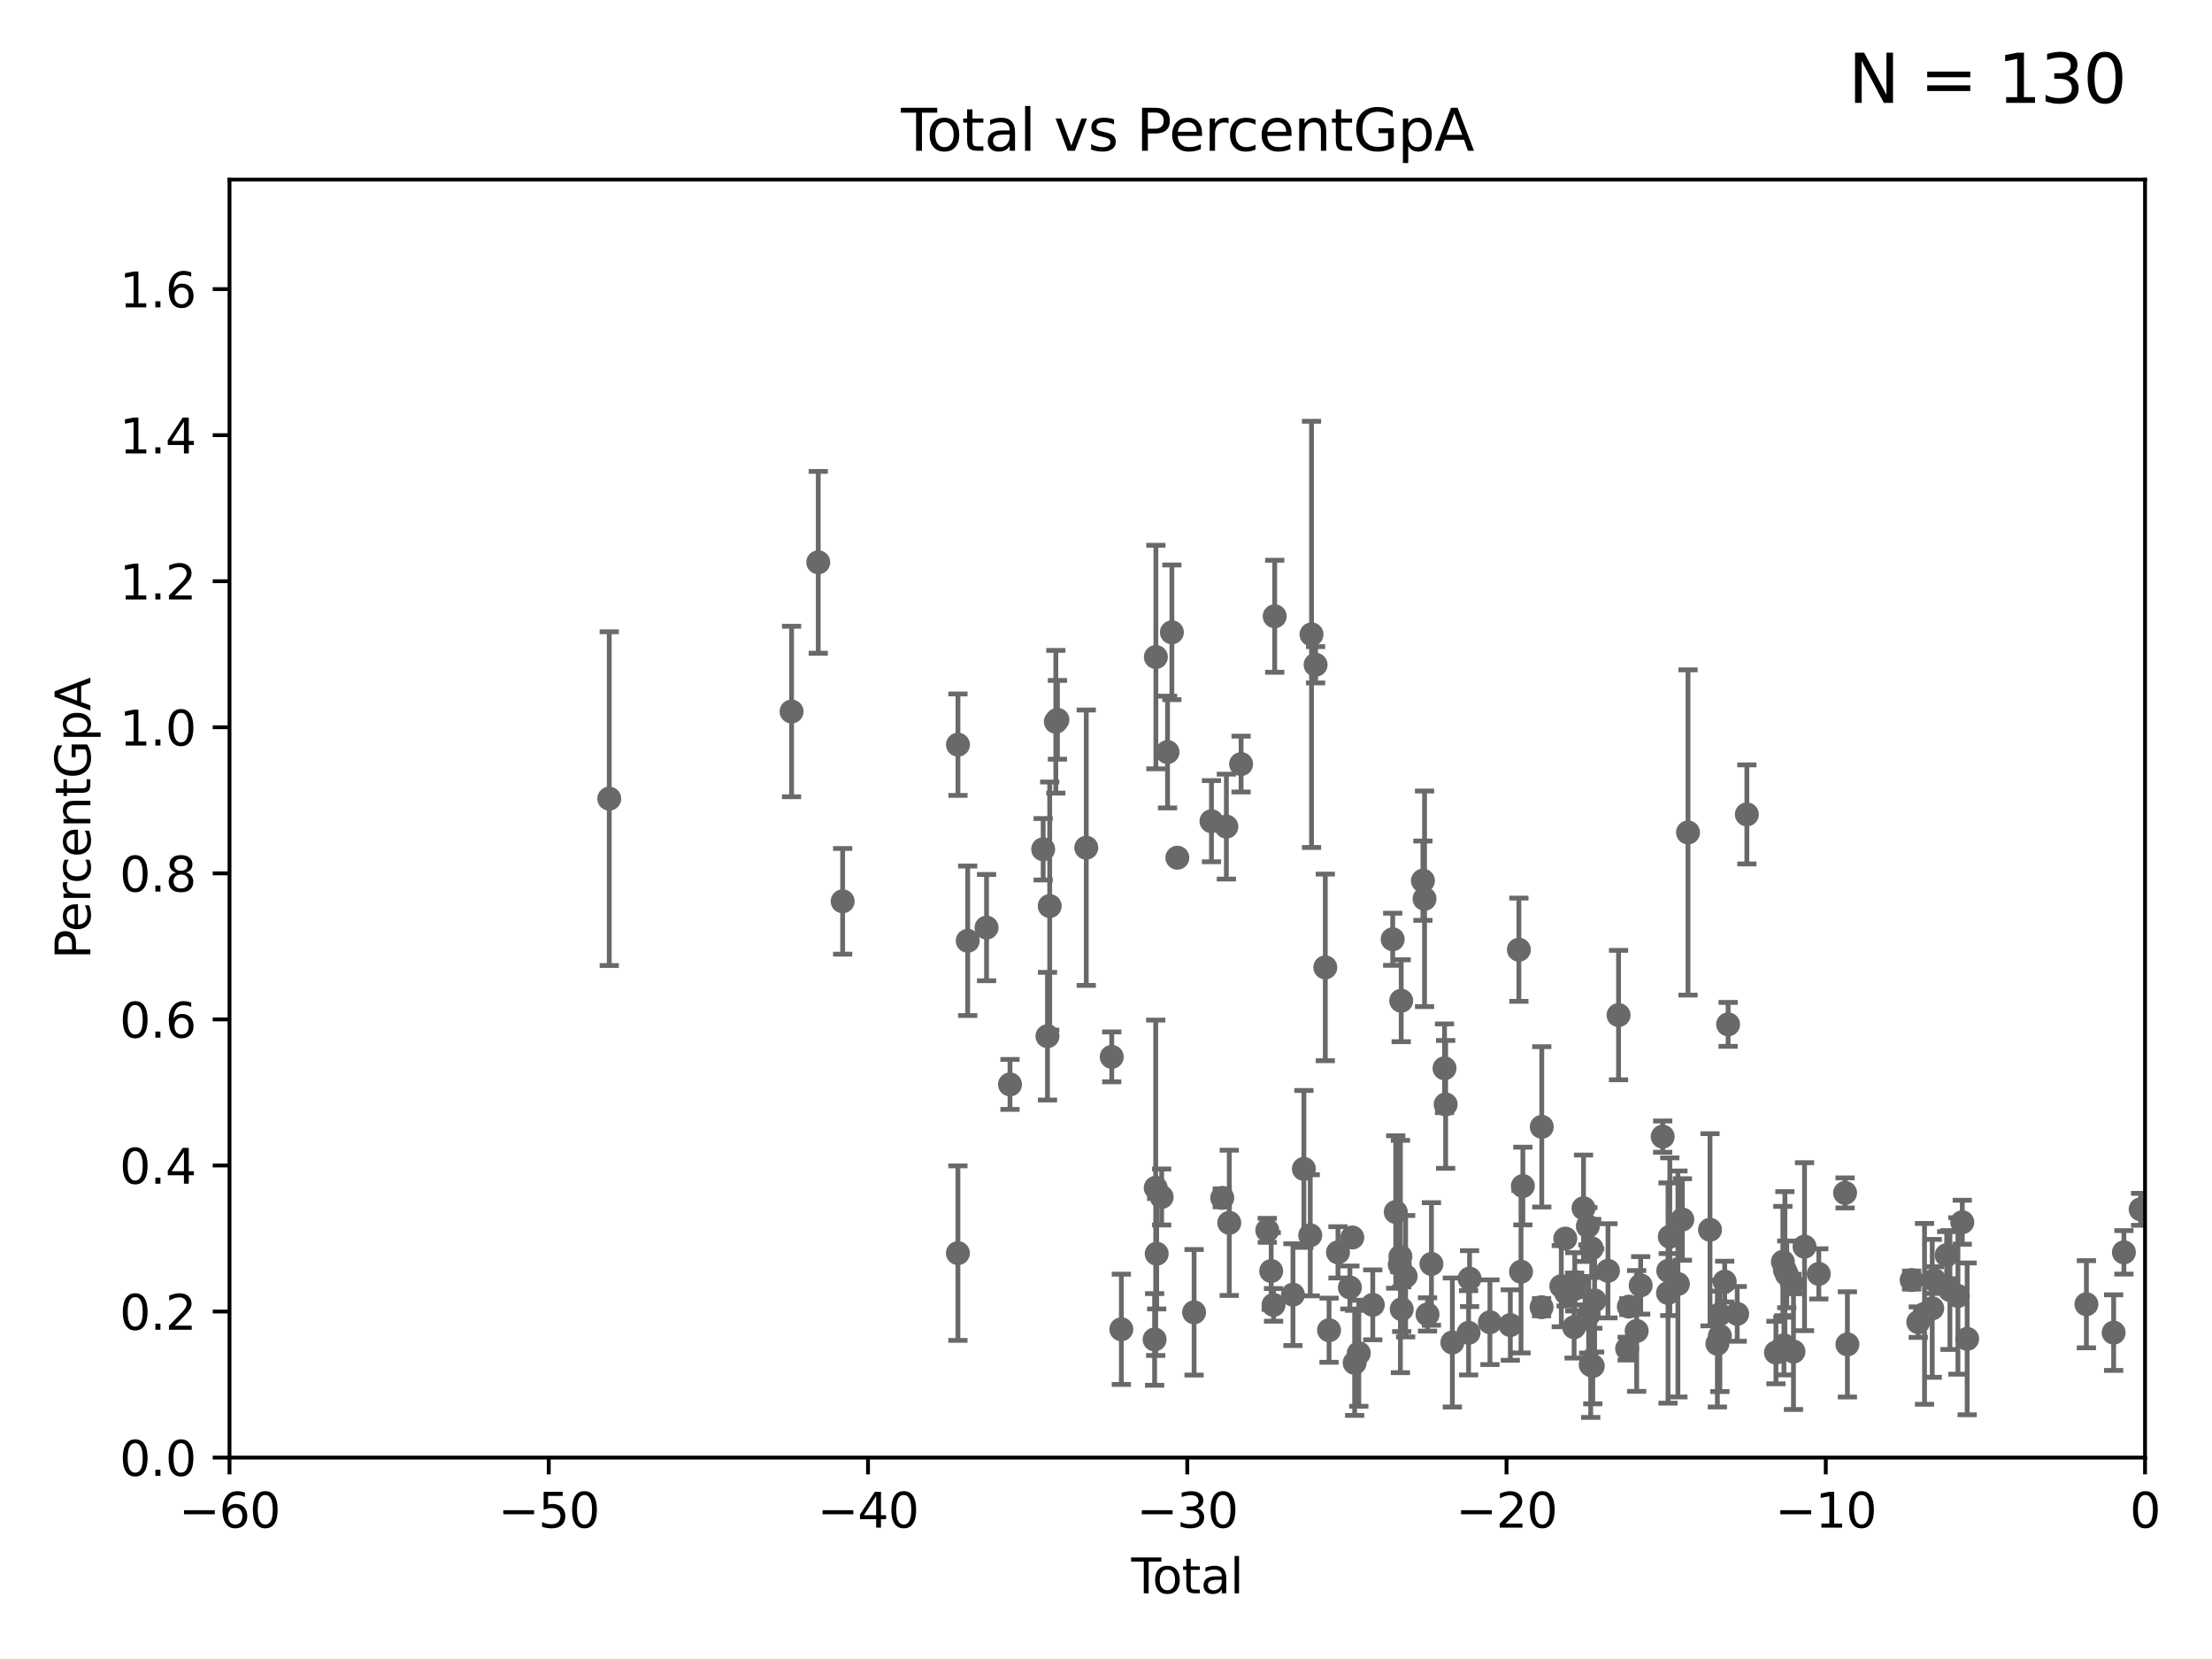 <?xml version="1.0" encoding="utf-8" standalone="no"?>
<!DOCTYPE svg PUBLIC "-//W3C//DTD SVG 1.1//EN"
  "http://www.w3.org/Graphics/SVG/1.1/DTD/svg11.dtd">
<svg xmlns:xlink="http://www.w3.org/1999/xlink" width="460.8pt" height="345.6pt" viewBox="0 0 460.8 345.6" xmlns="http://www.w3.org/2000/svg" version="1.1">
 <defs>
  <style type="text/css">*{stroke-linejoin: round; stroke-linecap: butt}</style>
 </defs>
 <g id="figure_1">
  <g id="patch_1">
   <path d="M 0 345.6 
L 460.8 345.6 
L 460.8 0 
L 0 0 
z
" style="fill: #ffffff"/>
  </g>
  <g id="axes_1">
   <g id="patch_2">
    <path d="M 47.81 303.64 
L 446.85 303.64 
L 446.85 37.411 
L 47.81 37.411 
z
" style="fill: #ffffff"/>
   </g>
   <g id="PathCollection_1">
    <defs>
     <path id="md8b56b817b" d="M 0 1.118 
C 0.297 1.118 0.581 1 0.791 0.791 
C 1 0.581 1.118 0.297 1.118 0 
C 1.118 -0.297 1 -0.581 0.791 -0.791 
C 0.581 -1 0.297 -1.118 0 -1.118 
C -0.297 -1.118 -0.581 -1 -0.791 -0.791 
C -1 -0.581 -1.118 -0.297 -1.118 0 
C -1.118 0.297 -1 0.581 -0.791 0.791 
C -0.581 1 -0.297 1.118 0 1.118 
z
" style="stroke: #696969"/>
    </defs>
    <g clip-path="url(#pedec658933)">
     <use xlink:href="#md8b56b817b" x="126.918" y="166.373" style="fill: #696969; stroke: #696969"/>
     <use xlink:href="#md8b56b817b" x="291.732" y="261.758" style="fill: #696969; stroke: #696969"/>
     <use xlink:href="#md8b56b817b" x="291.896" y="208.472" style="fill: #696969; stroke: #696969"/>
     <use xlink:href="#md8b56b817b" x="292.005" y="272.73" style="fill: #696969; stroke: #696969"/>
     <use xlink:href="#md8b56b817b" x="292.817" y="265.857" style="fill: #696969; stroke: #696969"/>
     <use xlink:href="#md8b56b817b" x="296.419" y="183.463" style="fill: #696969; stroke: #696969"/>
     <use xlink:href="#md8b56b817b" x="296.76" y="187.24" style="fill: #696969; stroke: #696969"/>
     <use xlink:href="#md8b56b817b" x="297.379" y="273.817" style="fill: #696969; stroke: #696969"/>
     <use xlink:href="#md8b56b817b" x="298.194" y="263.307" style="fill: #696969; stroke: #696969"/>
     <use xlink:href="#md8b56b817b" x="300.922" y="222.541" style="fill: #696969; stroke: #696969"/>
     <use xlink:href="#md8b56b817b" x="301.155" y="230.066" style="fill: #696969; stroke: #696969"/>
     <use xlink:href="#md8b56b817b" x="302.552" y="279.665" style="fill: #696969; stroke: #696969"/>
     <use xlink:href="#md8b56b817b" x="305.934" y="277.647" style="fill: #696969; stroke: #696969"/>
     <use xlink:href="#md8b56b817b" x="306.137" y="266.36" style="fill: #696969; stroke: #696969"/>
     <use xlink:href="#md8b56b817b" x="310.378" y="275.444" style="fill: #696969; stroke: #696969"/>
     <use xlink:href="#md8b56b817b" x="314.629" y="276.032" style="fill: #696969; stroke: #696969"/>
     <use xlink:href="#md8b56b817b" x="316.412" y="197.843" style="fill: #696969; stroke: #696969"/>
     <use xlink:href="#md8b56b817b" x="316.855" y="264.922" style="fill: #696969; stroke: #696969"/>
     <use xlink:href="#md8b56b817b" x="317.24" y="247.07" style="fill: #696969; stroke: #696969"/>
     <use xlink:href="#md8b56b817b" x="321.139" y="272.314" style="fill: #696969; stroke: #696969"/>
     <use xlink:href="#md8b56b817b" x="321.18" y="234.746" style="fill: #696969; stroke: #696969"/>
     <use xlink:href="#md8b56b817b" x="325.247" y="267.931" style="fill: #696969; stroke: #696969"/>
     <use xlink:href="#md8b56b817b" x="326.078" y="258.022" style="fill: #696969; stroke: #696969"/>
     <use xlink:href="#md8b56b817b" x="326.252" y="269.341" style="fill: #696969; stroke: #696969"/>
     <use xlink:href="#md8b56b817b" x="291.601" y="263.444" style="fill: #696969; stroke: #696969"/>
     <use xlink:href="#md8b56b817b" x="327.914" y="276.483" style="fill: #696969; stroke: #696969"/>
     <use xlink:href="#md8b56b817b" x="290.761" y="252.484" style="fill: #696969; stroke: #696969"/>
     <use xlink:href="#md8b56b817b" x="285.973" y="271.823" style="fill: #696969; stroke: #696969"/>
     <use xlink:href="#md8b56b817b" x="245.264" y="178.676" style="fill: #696969; stroke: #696969"/>
     <use xlink:href="#md8b56b817b" x="248.75" y="273.375" style="fill: #696969; stroke: #696969"/>
     <use xlink:href="#md8b56b817b" x="252.373" y="171.067" style="fill: #696969; stroke: #696969"/>
     <use xlink:href="#md8b56b817b" x="254.618" y="249.537" style="fill: #696969; stroke: #696969"/>
     <use xlink:href="#md8b56b817b" x="255.476" y="172.198" style="fill: #696969; stroke: #696969"/>
     <use xlink:href="#md8b56b817b" x="256.08" y="254.738" style="fill: #696969; stroke: #696969"/>
     <use xlink:href="#md8b56b817b" x="258.542" y="159.169" style="fill: #696969; stroke: #696969"/>
     <use xlink:href="#md8b56b817b" x="264.001" y="256.302" style="fill: #696969; stroke: #696969"/>
     <use xlink:href="#md8b56b817b" x="264.813" y="264.777" style="fill: #696969; stroke: #696969"/>
     <use xlink:href="#md8b56b817b" x="265.304" y="271.833" style="fill: #696969; stroke: #696969"/>
     <use xlink:href="#md8b56b817b" x="265.545" y="128.379" style="fill: #696969; stroke: #696969"/>
     <use xlink:href="#md8b56b817b" x="269.343" y="269.701" style="fill: #696969; stroke: #696969"/>
     <use xlink:href="#md8b56b817b" x="271.623" y="243.506" style="fill: #696969; stroke: #696969"/>
     <use xlink:href="#md8b56b817b" x="272.947" y="257.335" style="fill: #696969; stroke: #696969"/>
     <use xlink:href="#md8b56b817b" x="273.214" y="132.151" style="fill: #696969; stroke: #696969"/>
     <use xlink:href="#md8b56b817b" x="274.062" y="138.483" style="fill: #696969; stroke: #696969"/>
     <use xlink:href="#md8b56b817b" x="276.085" y="201.527" style="fill: #696969; stroke: #696969"/>
     <use xlink:href="#md8b56b817b" x="276.866" y="277.107" style="fill: #696969; stroke: #696969"/>
     <use xlink:href="#md8b56b817b" x="278.727" y="260.887" style="fill: #696969; stroke: #696969"/>
     <use xlink:href="#md8b56b817b" x="281.208" y="268.204" style="fill: #696969; stroke: #696969"/>
     <use xlink:href="#md8b56b817b" x="281.709" y="257.791" style="fill: #696969; stroke: #696969"/>
     <use xlink:href="#md8b56b817b" x="282.198" y="283.915" style="fill: #696969; stroke: #696969"/>
     <use xlink:href="#md8b56b817b" x="283.062" y="281.906" style="fill: #696969; stroke: #696969"/>
     <use xlink:href="#md8b56b817b" x="290.124" y="195.67" style="fill: #696969; stroke: #696969"/>
     <use xlink:href="#md8b56b817b" x="328.012" y="268.51" style="fill: #696969; stroke: #696969"/>
     <use xlink:href="#md8b56b817b" x="328.055" y="267.032" style="fill: #696969; stroke: #696969"/>
     <use xlink:href="#md8b56b817b" x="329.875" y="251.699" style="fill: #696969; stroke: #696969"/>
     <use xlink:href="#md8b56b817b" x="371.402" y="262.862" style="fill: #696969; stroke: #696969"/>
     <use xlink:href="#md8b56b817b" x="371.622" y="280.252" style="fill: #696969; stroke: #696969"/>
     <use xlink:href="#md8b56b817b" x="371.83" y="264.587" style="fill: #696969; stroke: #696969"/>
     <use xlink:href="#md8b56b817b" x="372.216" y="265.47" style="fill: #696969; stroke: #696969"/>
     <use xlink:href="#md8b56b817b" x="373.294" y="267.442" style="fill: #696969; stroke: #696969"/>
     <use xlink:href="#md8b56b817b" x="373.615" y="281.553" style="fill: #696969; stroke: #696969"/>
     <use xlink:href="#md8b56b817b" x="375.916" y="259.704" style="fill: #696969; stroke: #696969"/>
     <use xlink:href="#md8b56b817b" x="378.889" y="265.375" style="fill: #696969; stroke: #696969"/>
     <use xlink:href="#md8b56b817b" x="384.368" y="248.504" style="fill: #696969; stroke: #696969"/>
     <use xlink:href="#md8b56b817b" x="384.85" y="280.062" style="fill: #696969; stroke: #696969"/>
     <use xlink:href="#md8b56b817b" x="398.231" y="266.659" style="fill: #696969; stroke: #696969"/>
     <use xlink:href="#md8b56b817b" x="399.608" y="275.425" style="fill: #696969; stroke: #696969"/>
     <use xlink:href="#md8b56b817b" x="400.915" y="273.698" style="fill: #696969; stroke: #696969"/>
     <use xlink:href="#md8b56b817b" x="402.522" y="272.552" style="fill: #696969; stroke: #696969"/>
     <use xlink:href="#md8b56b817b" x="402.976" y="266.665" style="fill: #696969; stroke: #696969"/>
     <use xlink:href="#md8b56b817b" x="405.534" y="261.473" style="fill: #696969; stroke: #696969"/>
     <use xlink:href="#md8b56b817b" x="406.202" y="268.738" style="fill: #696969; stroke: #696969"/>
     <use xlink:href="#md8b56b817b" x="407.872" y="269.978" style="fill: #696969; stroke: #696969"/>
     <use xlink:href="#md8b56b817b" x="408.777" y="254.611" style="fill: #696969; stroke: #696969"/>
     <use xlink:href="#md8b56b817b" x="409.795" y="278.911" style="fill: #696969; stroke: #696969"/>
     <use xlink:href="#md8b56b817b" x="434.637" y="271.695" style="fill: #696969; stroke: #696969"/>
     <use xlink:href="#md8b56b817b" x="440.311" y="277.611" style="fill: #696969; stroke: #696969"/>
     <use xlink:href="#md8b56b817b" x="442.449" y="260.885" style="fill: #696969; stroke: #696969"/>
     <use xlink:href="#md8b56b817b" x="369.964" y="281.76" style="fill: #696969; stroke: #696969"/>
     <use xlink:href="#md8b56b817b" x="363.9" y="169.654" style="fill: #696969; stroke: #696969"/>
     <use xlink:href="#md8b56b817b" x="361.89" y="273.702" style="fill: #696969; stroke: #696969"/>
     <use xlink:href="#md8b56b817b" x="359.998" y="213.398" style="fill: #696969; stroke: #696969"/>
     <use xlink:href="#md8b56b817b" x="330.779" y="255.442" style="fill: #696969; stroke: #696969"/>
     <use xlink:href="#md8b56b817b" x="330.944" y="273.883" style="fill: #696969; stroke: #696969"/>
     <use xlink:href="#md8b56b817b" x="331.374" y="284.315" style="fill: #696969; stroke: #696969"/>
     <use xlink:href="#md8b56b817b" x="331.579" y="260.062" style="fill: #696969; stroke: #696969"/>
     <use xlink:href="#md8b56b817b" x="331.802" y="284.567" style="fill: #696969; stroke: #696969"/>
     <use xlink:href="#md8b56b817b" x="332.189" y="270.907" style="fill: #696969; stroke: #696969"/>
     <use xlink:href="#md8b56b817b" x="334.969" y="264.732" style="fill: #696969; stroke: #696969"/>
     <use xlink:href="#md8b56b817b" x="337.173" y="211.459" style="fill: #696969; stroke: #696969"/>
     <use xlink:href="#md8b56b817b" x="338.965" y="280.941" style="fill: #696969; stroke: #696969"/>
     <use xlink:href="#md8b56b817b" x="339.321" y="272.193" style="fill: #696969; stroke: #696969"/>
     <use xlink:href="#md8b56b817b" x="340.948" y="277.259" style="fill: #696969; stroke: #696969"/>
     <use xlink:href="#md8b56b817b" x="244.124" y="131.722" style="fill: #696969; stroke: #696969"/>
     <use xlink:href="#md8b56b817b" x="341.783" y="267.765" style="fill: #696969; stroke: #696969"/>
     <use xlink:href="#md8b56b817b" x="347.481" y="269.36" style="fill: #696969; stroke: #696969"/>
     <use xlink:href="#md8b56b817b" x="347.531" y="264.72" style="fill: #696969; stroke: #696969"/>
     <use xlink:href="#md8b56b817b" x="347.85" y="257.632" style="fill: #696969; stroke: #696969"/>
     <use xlink:href="#md8b56b817b" x="349.54" y="267.476" style="fill: #696969; stroke: #696969"/>
     <use xlink:href="#md8b56b817b" x="350.466" y="254.036" style="fill: #696969; stroke: #696969"/>
     <use xlink:href="#md8b56b817b" x="351.646" y="173.419" style="fill: #696969; stroke: #696969"/>
     <use xlink:href="#md8b56b817b" x="356.227" y="256.186" style="fill: #696969; stroke: #696969"/>
     <use xlink:href="#md8b56b817b" x="357.763" y="279.928" style="fill: #696969; stroke: #696969"/>
     <use xlink:href="#md8b56b817b" x="358.208" y="273.807" style="fill: #696969; stroke: #696969"/>
     <use xlink:href="#md8b56b817b" x="358.281" y="278.294" style="fill: #696969; stroke: #696969"/>
     <use xlink:href="#md8b56b817b" x="359.288" y="266.987" style="fill: #696969; stroke: #696969"/>
     <use xlink:href="#md8b56b817b" x="346.37" y="236.78" style="fill: #696969; stroke: #696969"/>
     <use xlink:href="#md8b56b817b" x="243.219" y="156.663" style="fill: #696969; stroke: #696969"/>
     <use xlink:href="#md8b56b817b" x="445.932" y="251.924" style="fill: #696969; stroke: #696969"/>
     <use xlink:href="#md8b56b817b" x="199.551" y="261.052" style="fill: #696969; stroke: #696969"/>
     <use xlink:href="#md8b56b817b" x="170.456" y="117.137" style="fill: #696969; stroke: #696969"/>
     <use xlink:href="#md8b56b817b" x="218.209" y="215.856" style="fill: #696969; stroke: #696969"/>
     <use xlink:href="#md8b56b817b" x="218.674" y="188.745" style="fill: #696969; stroke: #696969"/>
     <use xlink:href="#md8b56b817b" x="233.597" y="276.916" style="fill: #696969; stroke: #696969"/>
     <use xlink:href="#md8b56b817b" x="219.949" y="150.353" style="fill: #696969; stroke: #696969"/>
     <use xlink:href="#md8b56b817b" x="220.28" y="149.949" style="fill: #696969; stroke: #696969"/>
     <use xlink:href="#md8b56b817b" x="210.402" y="225.906" style="fill: #696969; stroke: #696969"/>
     <use xlink:href="#md8b56b817b" x="231.599" y="220.164" style="fill: #696969; stroke: #696969"/>
     <use xlink:href="#md8b56b817b" x="175.54" y="187.762" style="fill: #696969; stroke: #696969"/>
     <use xlink:href="#md8b56b817b" x="240.527" y="279.03" style="fill: #696969; stroke: #696969"/>
     <use xlink:href="#md8b56b817b" x="226.289" y="176.593" style="fill: #696969; stroke: #696969"/>
     <use xlink:href="#md8b56b817b" x="240.756" y="247.439" style="fill: #696969; stroke: #696969"/>
     <use xlink:href="#md8b56b817b" x="205.515" y="193.237" style="fill: #696969; stroke: #696969"/>
     <use xlink:href="#md8b56b817b" x="217.313" y="176.917" style="fill: #696969; stroke: #696969"/>
     <use xlink:href="#md8b56b817b" x="240.962" y="261.175" style="fill: #696969; stroke: #696969"/>
     <use xlink:href="#md8b56b817b" x="241.996" y="249.355" style="fill: #696969; stroke: #696969"/>
     <use xlink:href="#md8b56b817b" x="240.79" y="136.872" style="fill: #696969; stroke: #696969"/>
     <use xlink:href="#md8b56b817b" x="199.561" y="155.131" style="fill: #696969; stroke: #696969"/>
     <use xlink:href="#md8b56b817b" x="201.592" y="195.986" style="fill: #696969; stroke: #696969"/>
     <use xlink:href="#md8b56b817b" x="164.9" y="148.223" style="fill: #696969; stroke: #696969"/>
    </g>
   </g>
   <g id="matplotlib.axis_1">
    <g id="xtick_1">
     <g id="line2d_1">
      <defs>
       <path id="mc41f8aad14" d="M 0 0 
L 0 3.5 
" style="stroke: #000000; stroke-width: 0.8"/>
      </defs>
      <g>
       <use xlink:href="#mc41f8aad14" x="47.81" y="303.64" style="stroke: #000000; stroke-width: 0.8"/>
      </g>
     </g>
     <g id="text_1">
      <!-- −60 -->
      <g transform="translate(37.258 318.238)scale(0.1 -0.1)">
       <defs>
        <path id="DejaVuSans-2212" d="M 678 2272 
L 4684 2272 
L 4684 1741 
L 678 1741 
L 678 2272 
z
" transform="scale(0.016)"/>
        <path id="DejaVuSans-36" d="M 2113 2584 
Q 1688 2584 1439 2293 
Q 1191 2003 1191 1497 
Q 1191 994 1439 701 
Q 1688 409 2113 409 
Q 2538 409 2786 701 
Q 3034 994 3034 1497 
Q 3034 2003 2786 2293 
Q 2538 2584 2113 2584 
z
M 3366 4563 
L 3366 3988 
Q 3128 4100 2886 4159 
Q 2644 4219 2406 4219 
Q 1781 4219 1451 3797 
Q 1122 3375 1075 2522 
Q 1259 2794 1537 2939 
Q 1816 3084 2150 3084 
Q 2853 3084 3261 2657 
Q 3669 2231 3669 1497 
Q 3669 778 3244 343 
Q 2819 -91 2113 -91 
Q 1303 -91 875 529 
Q 447 1150 447 2328 
Q 447 3434 972 4092 
Q 1497 4750 2381 4750 
Q 2619 4750 2861 4703 
Q 3103 4656 3366 4563 
z
" transform="scale(0.016)"/>
        <path id="DejaVuSans-30" d="M 2034 4250 
Q 1547 4250 1301 3770 
Q 1056 3291 1056 2328 
Q 1056 1369 1301 889 
Q 1547 409 2034 409 
Q 2525 409 2770 889 
Q 3016 1369 3016 2328 
Q 3016 3291 2770 3770 
Q 2525 4250 2034 4250 
z
M 2034 4750 
Q 2819 4750 3233 4129 
Q 3647 3509 3647 2328 
Q 3647 1150 3233 529 
Q 2819 -91 2034 -91 
Q 1250 -91 836 529 
Q 422 1150 422 2328 
Q 422 3509 836 4129 
Q 1250 4750 2034 4750 
z
" transform="scale(0.016)"/>
       </defs>
       <use xlink:href="#DejaVuSans-2212"/>
       <use xlink:href="#DejaVuSans-36" x="83.789"/>
       <use xlink:href="#DejaVuSans-30" x="147.412"/>
      </g>
     </g>
    </g>
    <g id="xtick_2">
     <g id="line2d_2">
      <g>
       <use xlink:href="#mc41f8aad14" x="114.317" y="303.64" style="stroke: #000000; stroke-width: 0.8"/>
      </g>
     </g>
     <g id="text_2">
      <!-- −50 -->
      <g transform="translate(103.764 318.238)scale(0.1 -0.1)">
       <defs>
        <path id="DejaVuSans-35" d="M 691 4666 
L 3169 4666 
L 3169 4134 
L 1269 4134 
L 1269 2991 
Q 1406 3038 1543 3061 
Q 1681 3084 1819 3084 
Q 2600 3084 3056 2656 
Q 3513 2228 3513 1497 
Q 3513 744 3044 326 
Q 2575 -91 1722 -91 
Q 1428 -91 1123 -41 
Q 819 9 494 109 
L 494 744 
Q 775 591 1075 516 
Q 1375 441 1709 441 
Q 2250 441 2565 725 
Q 2881 1009 2881 1497 
Q 2881 1984 2565 2268 
Q 2250 2553 1709 2553 
Q 1456 2553 1204 2497 
Q 953 2441 691 2322 
L 691 4666 
z
" transform="scale(0.016)"/>
       </defs>
       <use xlink:href="#DejaVuSans-2212"/>
       <use xlink:href="#DejaVuSans-35" x="83.789"/>
       <use xlink:href="#DejaVuSans-30" x="147.412"/>
      </g>
     </g>
    </g>
    <g id="xtick_3">
     <g id="line2d_3">
      <g>
       <use xlink:href="#mc41f8aad14" x="180.823" y="303.64" style="stroke: #000000; stroke-width: 0.8"/>
      </g>
     </g>
     <g id="text_3">
      <!-- −40 -->
      <g transform="translate(170.271 318.238)scale(0.1 -0.1)">
       <defs>
        <path id="DejaVuSans-34" d="M 2419 4116 
L 825 1625 
L 2419 1625 
L 2419 4116 
z
M 2253 4666 
L 3047 4666 
L 3047 1625 
L 3713 1625 
L 3713 1100 
L 3047 1100 
L 3047 0 
L 2419 0 
L 2419 1100 
L 313 1100 
L 313 1709 
L 2253 4666 
z
" transform="scale(0.016)"/>
       </defs>
       <use xlink:href="#DejaVuSans-2212"/>
       <use xlink:href="#DejaVuSans-34" x="83.789"/>
       <use xlink:href="#DejaVuSans-30" x="147.412"/>
      </g>
     </g>
    </g>
    <g id="xtick_4">
     <g id="line2d_4">
      <g>
       <use xlink:href="#mc41f8aad14" x="247.33" y="303.64" style="stroke: #000000; stroke-width: 0.8"/>
      </g>
     </g>
     <g id="text_4">
      <!-- −30 -->
      <g transform="translate(236.778 318.238)scale(0.1 -0.1)">
       <defs>
        <path id="DejaVuSans-33" d="M 2597 2516 
Q 3050 2419 3304 2112 
Q 3559 1806 3559 1356 
Q 3559 666 3084 287 
Q 2609 -91 1734 -91 
Q 1441 -91 1130 -33 
Q 819 25 488 141 
L 488 750 
Q 750 597 1062 519 
Q 1375 441 1716 441 
Q 2309 441 2620 675 
Q 2931 909 2931 1356 
Q 2931 1769 2642 2001 
Q 2353 2234 1838 2234 
L 1294 2234 
L 1294 2753 
L 1863 2753 
Q 2328 2753 2575 2939 
Q 2822 3125 2822 3475 
Q 2822 3834 2567 4026 
Q 2313 4219 1838 4219 
Q 1578 4219 1281 4162 
Q 984 4106 628 3988 
L 628 4550 
Q 988 4650 1302 4700 
Q 1616 4750 1894 4750 
Q 2613 4750 3031 4423 
Q 3450 4097 3450 3541 
Q 3450 3153 3228 2886 
Q 3006 2619 2597 2516 
z
" transform="scale(0.016)"/>
       </defs>
       <use xlink:href="#DejaVuSans-2212"/>
       <use xlink:href="#DejaVuSans-33" x="83.789"/>
       <use xlink:href="#DejaVuSans-30" x="147.412"/>
      </g>
     </g>
    </g>
    <g id="xtick_5">
     <g id="line2d_5">
      <g>
       <use xlink:href="#mc41f8aad14" x="313.837" y="303.64" style="stroke: #000000; stroke-width: 0.8"/>
      </g>
     </g>
     <g id="text_5">
      <!-- −20 -->
      <g transform="translate(303.284 318.238)scale(0.1 -0.1)">
       <defs>
        <path id="DejaVuSans-32" d="M 1228 531 
L 3431 531 
L 3431 0 
L 469 0 
L 469 531 
Q 828 903 1448 1529 
Q 2069 2156 2228 2338 
Q 2531 2678 2651 2914 
Q 2772 3150 2772 3378 
Q 2772 3750 2511 3984 
Q 2250 4219 1831 4219 
Q 1534 4219 1204 4116 
Q 875 4013 500 3803 
L 500 4441 
Q 881 4594 1212 4672 
Q 1544 4750 1819 4750 
Q 2544 4750 2975 4387 
Q 3406 4025 3406 3419 
Q 3406 3131 3298 2873 
Q 3191 2616 2906 2266 
Q 2828 2175 2409 1742 
Q 1991 1309 1228 531 
z
" transform="scale(0.016)"/>
       </defs>
       <use xlink:href="#DejaVuSans-2212"/>
       <use xlink:href="#DejaVuSans-32" x="83.789"/>
       <use xlink:href="#DejaVuSans-30" x="147.412"/>
      </g>
     </g>
    </g>
    <g id="xtick_6">
     <g id="line2d_6">
      <g>
       <use xlink:href="#mc41f8aad14" x="380.343" y="303.64" style="stroke: #000000; stroke-width: 0.8"/>
      </g>
     </g>
     <g id="text_6">
      <!-- −10 -->
      <g transform="translate(369.791 318.238)scale(0.1 -0.1)">
       <defs>
        <path id="DejaVuSans-31" d="M 794 531 
L 1825 531 
L 1825 4091 
L 703 3866 
L 703 4441 
L 1819 4666 
L 2450 4666 
L 2450 531 
L 3481 531 
L 3481 0 
L 794 0 
L 794 531 
z
" transform="scale(0.016)"/>
       </defs>
       <use xlink:href="#DejaVuSans-2212"/>
       <use xlink:href="#DejaVuSans-31" x="83.789"/>
       <use xlink:href="#DejaVuSans-30" x="147.412"/>
      </g>
     </g>
    </g>
    <g id="xtick_7">
     <g id="line2d_7">
      <g>
       <use xlink:href="#mc41f8aad14" x="446.85" y="303.64" style="stroke: #000000; stroke-width: 0.8"/>
      </g>
     </g>
     <g id="text_7">
      <!-- 0 -->
      <g transform="translate(443.669 318.238)scale(0.1 -0.1)">
       <use xlink:href="#DejaVuSans-30"/>
      </g>
     </g>
    </g>
    <g id="text_8">
     <!-- Total -->
     <g transform="translate(235.653 331.917)scale(0.1 -0.1)">
      <defs>
       <path id="DejaVuSans-54" d="M -19 4666 
L 3928 4666 
L 3928 4134 
L 2272 4134 
L 2272 0 
L 1638 0 
L 1638 4134 
L -19 4134 
L -19 4666 
z
" transform="scale(0.016)"/>
       <path id="DejaVuSans-6f" d="M 1959 3097 
Q 1497 3097 1228 2736 
Q 959 2375 959 1747 
Q 959 1119 1226 758 
Q 1494 397 1959 397 
Q 2419 397 2687 759 
Q 2956 1122 2956 1747 
Q 2956 2369 2687 2733 
Q 2419 3097 1959 3097 
z
M 1959 3584 
Q 2709 3584 3137 3096 
Q 3566 2609 3566 1747 
Q 3566 888 3137 398 
Q 2709 -91 1959 -91 
Q 1206 -91 779 398 
Q 353 888 353 1747 
Q 353 2609 779 3096 
Q 1206 3584 1959 3584 
z
" transform="scale(0.016)"/>
       <path id="DejaVuSans-74" d="M 1172 4494 
L 1172 3500 
L 2356 3500 
L 2356 3053 
L 1172 3053 
L 1172 1153 
Q 1172 725 1289 603 
Q 1406 481 1766 481 
L 2356 481 
L 2356 0 
L 1766 0 
Q 1100 0 847 248 
Q 594 497 594 1153 
L 594 3053 
L 172 3053 
L 172 3500 
L 594 3500 
L 594 4494 
L 1172 4494 
z
" transform="scale(0.016)"/>
       <path id="DejaVuSans-61" d="M 2194 1759 
Q 1497 1759 1228 1600 
Q 959 1441 959 1056 
Q 959 750 1161 570 
Q 1363 391 1709 391 
Q 2188 391 2477 730 
Q 2766 1069 2766 1631 
L 2766 1759 
L 2194 1759 
z
M 3341 1997 
L 3341 0 
L 2766 0 
L 2766 531 
Q 2569 213 2275 61 
Q 1981 -91 1556 -91 
Q 1019 -91 701 211 
Q 384 513 384 1019 
Q 384 1609 779 1909 
Q 1175 2209 1959 2209 
L 2766 2209 
L 2766 2266 
Q 2766 2663 2505 2880 
Q 2244 3097 1772 3097 
Q 1472 3097 1187 3025 
Q 903 2953 641 2809 
L 641 3341 
Q 956 3463 1253 3523 
Q 1550 3584 1831 3584 
Q 2591 3584 2966 3190 
Q 3341 2797 3341 1997 
z
" transform="scale(0.016)"/>
       <path id="DejaVuSans-6c" d="M 603 4863 
L 1178 4863 
L 1178 0 
L 603 0 
L 603 4863 
z
" transform="scale(0.016)"/>
      </defs>
      <use xlink:href="#DejaVuSans-54"/>
      <use xlink:href="#DejaVuSans-6f" x="44.084"/>
      <use xlink:href="#DejaVuSans-74" x="105.266"/>
      <use xlink:href="#DejaVuSans-61" x="144.475"/>
      <use xlink:href="#DejaVuSans-6c" x="205.754"/>
     </g>
    </g>
   </g>
   <g id="matplotlib.axis_2">
    <g id="ytick_1">
     <g id="line2d_8">
      <defs>
       <path id="m583bb50009" d="M 0 0 
L -3.5 0 
" style="stroke: #000000; stroke-width: 0.8"/>
      </defs>
      <g>
       <use xlink:href="#m583bb50009" x="47.81" y="303.64" style="stroke: #000000; stroke-width: 0.8"/>
      </g>
     </g>
     <g id="text_9">
      <!-- 0.0 -->
      <g transform="translate(24.907 307.439)scale(0.1 -0.1)">
       <defs>
        <path id="DejaVuSans-2e" d="M 684 794 
L 1344 794 
L 1344 0 
L 684 0 
L 684 794 
z
" transform="scale(0.016)"/>
       </defs>
       <use xlink:href="#DejaVuSans-30"/>
       <use xlink:href="#DejaVuSans-2e" x="63.623"/>
       <use xlink:href="#DejaVuSans-30" x="95.41"/>
      </g>
     </g>
    </g>
    <g id="ytick_2">
     <g id="line2d_9">
      <g>
       <use xlink:href="#m583bb50009" x="47.81" y="273.214" style="stroke: #000000; stroke-width: 0.8"/>
      </g>
     </g>
     <g id="text_10">
      <!-- 0.2 -->
      <g transform="translate(24.907 277.013)scale(0.1 -0.1)">
       <use xlink:href="#DejaVuSans-30"/>
       <use xlink:href="#DejaVuSans-2e" x="63.623"/>
       <use xlink:href="#DejaVuSans-32" x="95.41"/>
      </g>
     </g>
    </g>
    <g id="ytick_3">
     <g id="line2d_10">
      <g>
       <use xlink:href="#m583bb50009" x="47.81" y="242.788" style="stroke: #000000; stroke-width: 0.8"/>
      </g>
     </g>
     <g id="text_11">
      <!-- 0.4 -->
      <g transform="translate(24.907 246.587)scale(0.1 -0.1)">
       <use xlink:href="#DejaVuSans-30"/>
       <use xlink:href="#DejaVuSans-2e" x="63.623"/>
       <use xlink:href="#DejaVuSans-34" x="95.41"/>
      </g>
     </g>
    </g>
    <g id="ytick_4">
     <g id="line2d_11">
      <g>
       <use xlink:href="#m583bb50009" x="47.81" y="212.362" style="stroke: #000000; stroke-width: 0.8"/>
      </g>
     </g>
     <g id="text_12">
      <!-- 0.6 -->
      <g transform="translate(24.907 216.161)scale(0.1 -0.1)">
       <use xlink:href="#DejaVuSans-30"/>
       <use xlink:href="#DejaVuSans-2e" x="63.623"/>
       <use xlink:href="#DejaVuSans-36" x="95.41"/>
      </g>
     </g>
    </g>
    <g id="ytick_5">
     <g id="line2d_12">
      <g>
       <use xlink:href="#m583bb50009" x="47.81" y="181.935" style="stroke: #000000; stroke-width: 0.8"/>
      </g>
     </g>
     <g id="text_13">
      <!-- 0.8 -->
      <g transform="translate(24.907 185.735)scale(0.1 -0.1)">
       <defs>
        <path id="DejaVuSans-38" d="M 2034 2216 
Q 1584 2216 1326 1975 
Q 1069 1734 1069 1313 
Q 1069 891 1326 650 
Q 1584 409 2034 409 
Q 2484 409 2743 651 
Q 3003 894 3003 1313 
Q 3003 1734 2745 1975 
Q 2488 2216 2034 2216 
z
M 1403 2484 
Q 997 2584 770 2862 
Q 544 3141 544 3541 
Q 544 4100 942 4425 
Q 1341 4750 2034 4750 
Q 2731 4750 3128 4425 
Q 3525 4100 3525 3541 
Q 3525 3141 3298 2862 
Q 3072 2584 2669 2484 
Q 3125 2378 3379 2068 
Q 3634 1759 3634 1313 
Q 3634 634 3220 271 
Q 2806 -91 2034 -91 
Q 1263 -91 848 271 
Q 434 634 434 1313 
Q 434 1759 690 2068 
Q 947 2378 1403 2484 
z
M 1172 3481 
Q 1172 3119 1398 2916 
Q 1625 2713 2034 2713 
Q 2441 2713 2670 2916 
Q 2900 3119 2900 3481 
Q 2900 3844 2670 4047 
Q 2441 4250 2034 4250 
Q 1625 4250 1398 4047 
Q 1172 3844 1172 3481 
z
" transform="scale(0.016)"/>
       </defs>
       <use xlink:href="#DejaVuSans-30"/>
       <use xlink:href="#DejaVuSans-2e" x="63.623"/>
       <use xlink:href="#DejaVuSans-38" x="95.41"/>
      </g>
     </g>
    </g>
    <g id="ytick_6">
     <g id="line2d_13">
      <g>
       <use xlink:href="#m583bb50009" x="47.81" y="151.509" style="stroke: #000000; stroke-width: 0.8"/>
      </g>
     </g>
     <g id="text_14">
      <!-- 1.0 -->
      <g transform="translate(24.907 155.308)scale(0.1 -0.1)">
       <use xlink:href="#DejaVuSans-31"/>
       <use xlink:href="#DejaVuSans-2e" x="63.623"/>
       <use xlink:href="#DejaVuSans-30" x="95.41"/>
      </g>
     </g>
    </g>
    <g id="ytick_7">
     <g id="line2d_14">
      <g>
       <use xlink:href="#m583bb50009" x="47.81" y="121.083" style="stroke: #000000; stroke-width: 0.8"/>
      </g>
     </g>
     <g id="text_15">
      <!-- 1.2 -->
      <g transform="translate(24.907 124.882)scale(0.1 -0.1)">
       <use xlink:href="#DejaVuSans-31"/>
       <use xlink:href="#DejaVuSans-2e" x="63.623"/>
       <use xlink:href="#DejaVuSans-32" x="95.41"/>
      </g>
     </g>
    </g>
    <g id="ytick_8">
     <g id="line2d_15">
      <g>
       <use xlink:href="#m583bb50009" x="47.81" y="90.657" style="stroke: #000000; stroke-width: 0.8"/>
      </g>
     </g>
     <g id="text_16">
      <!-- 1.4 -->
      <g transform="translate(24.907 94.456)scale(0.1 -0.1)">
       <use xlink:href="#DejaVuSans-31"/>
       <use xlink:href="#DejaVuSans-2e" x="63.623"/>
       <use xlink:href="#DejaVuSans-34" x="95.41"/>
      </g>
     </g>
    </g>
    <g id="ytick_9">
     <g id="line2d_16">
      <g>
       <use xlink:href="#m583bb50009" x="47.81" y="60.231" style="stroke: #000000; stroke-width: 0.8"/>
      </g>
     </g>
     <g id="text_17">
      <!-- 1.6 -->
      <g transform="translate(24.907 64.03)scale(0.1 -0.1)">
       <use xlink:href="#DejaVuSans-31"/>
       <use xlink:href="#DejaVuSans-2e" x="63.623"/>
       <use xlink:href="#DejaVuSans-36" x="95.41"/>
      </g>
     </g>
    </g>
    <g id="text_18">
     <!-- PercentGpA -->
     <g transform="translate(18.827 199.802)rotate(-90)scale(0.1 -0.1)">
      <defs>
       <path id="DejaVuSans-50" d="M 1259 4147 
L 1259 2394 
L 2053 2394 
Q 2494 2394 2734 2622 
Q 2975 2850 2975 3272 
Q 2975 3691 2734 3919 
Q 2494 4147 2053 4147 
L 1259 4147 
z
M 628 4666 
L 2053 4666 
Q 2838 4666 3239 4311 
Q 3641 3956 3641 3272 
Q 3641 2581 3239 2228 
Q 2838 1875 2053 1875 
L 1259 1875 
L 1259 0 
L 628 0 
L 628 4666 
z
" transform="scale(0.016)"/>
       <path id="DejaVuSans-65" d="M 3597 1894 
L 3597 1613 
L 953 1613 
Q 991 1019 1311 708 
Q 1631 397 2203 397 
Q 2534 397 2845 478 
Q 3156 559 3463 722 
L 3463 178 
Q 3153 47 2828 -22 
Q 2503 -91 2169 -91 
Q 1331 -91 842 396 
Q 353 884 353 1716 
Q 353 2575 817 3079 
Q 1281 3584 2069 3584 
Q 2775 3584 3186 3129 
Q 3597 2675 3597 1894 
z
M 3022 2063 
Q 3016 2534 2758 2815 
Q 2500 3097 2075 3097 
Q 1594 3097 1305 2825 
Q 1016 2553 972 2059 
L 3022 2063 
z
" transform="scale(0.016)"/>
       <path id="DejaVuSans-72" d="M 2631 2963 
Q 2534 3019 2420 3045 
Q 2306 3072 2169 3072 
Q 1681 3072 1420 2755 
Q 1159 2438 1159 1844 
L 1159 0 
L 581 0 
L 581 3500 
L 1159 3500 
L 1159 2956 
Q 1341 3275 1631 3429 
Q 1922 3584 2338 3584 
Q 2397 3584 2469 3576 
Q 2541 3569 2628 3553 
L 2631 2963 
z
" transform="scale(0.016)"/>
       <path id="DejaVuSans-63" d="M 3122 3366 
L 3122 2828 
Q 2878 2963 2633 3030 
Q 2388 3097 2138 3097 
Q 1578 3097 1268 2742 
Q 959 2388 959 1747 
Q 959 1106 1268 751 
Q 1578 397 2138 397 
Q 2388 397 2633 464 
Q 2878 531 3122 666 
L 3122 134 
Q 2881 22 2623 -34 
Q 2366 -91 2075 -91 
Q 1284 -91 818 406 
Q 353 903 353 1747 
Q 353 2603 823 3093 
Q 1294 3584 2113 3584 
Q 2378 3584 2631 3529 
Q 2884 3475 3122 3366 
z
" transform="scale(0.016)"/>
       <path id="DejaVuSans-6e" d="M 3513 2113 
L 3513 0 
L 2938 0 
L 2938 2094 
Q 2938 2591 2744 2837 
Q 2550 3084 2163 3084 
Q 1697 3084 1428 2787 
Q 1159 2491 1159 1978 
L 1159 0 
L 581 0 
L 581 3500 
L 1159 3500 
L 1159 2956 
Q 1366 3272 1645 3428 
Q 1925 3584 2291 3584 
Q 2894 3584 3203 3211 
Q 3513 2838 3513 2113 
z
" transform="scale(0.016)"/>
       <path id="DejaVuSans-47" d="M 3809 666 
L 3809 1919 
L 2778 1919 
L 2778 2438 
L 4434 2438 
L 4434 434 
Q 4069 175 3628 42 
Q 3188 -91 2688 -91 
Q 1594 -91 976 548 
Q 359 1188 359 2328 
Q 359 3472 976 4111 
Q 1594 4750 2688 4750 
Q 3144 4750 3555 4637 
Q 3966 4525 4313 4306 
L 4313 3634 
Q 3963 3931 3569 4081 
Q 3175 4231 2741 4231 
Q 1884 4231 1454 3753 
Q 1025 3275 1025 2328 
Q 1025 1384 1454 906 
Q 1884 428 2741 428 
Q 3075 428 3337 486 
Q 3600 544 3809 666 
z
" transform="scale(0.016)"/>
       <path id="DejaVuSans-70" d="M 1159 525 
L 1159 -1331 
L 581 -1331 
L 581 3500 
L 1159 3500 
L 1159 2969 
Q 1341 3281 1617 3432 
Q 1894 3584 2278 3584 
Q 2916 3584 3314 3078 
Q 3713 2572 3713 1747 
Q 3713 922 3314 415 
Q 2916 -91 2278 -91 
Q 1894 -91 1617 61 
Q 1341 213 1159 525 
z
M 3116 1747 
Q 3116 2381 2855 2742 
Q 2594 3103 2138 3103 
Q 1681 3103 1420 2742 
Q 1159 2381 1159 1747 
Q 1159 1113 1420 752 
Q 1681 391 2138 391 
Q 2594 391 2855 752 
Q 3116 1113 3116 1747 
z
" transform="scale(0.016)"/>
       <path id="DejaVuSans-41" d="M 2188 4044 
L 1331 1722 
L 3047 1722 
L 2188 4044 
z
M 1831 4666 
L 2547 4666 
L 4325 0 
L 3669 0 
L 3244 1197 
L 1141 1197 
L 716 0 
L 50 0 
L 1831 4666 
z
" transform="scale(0.016)"/>
      </defs>
      <use xlink:href="#DejaVuSans-50"/>
      <use xlink:href="#DejaVuSans-65" x="56.678"/>
      <use xlink:href="#DejaVuSans-72" x="118.201"/>
      <use xlink:href="#DejaVuSans-63" x="157.064"/>
      <use xlink:href="#DejaVuSans-65" x="212.045"/>
      <use xlink:href="#DejaVuSans-6e" x="273.568"/>
      <use xlink:href="#DejaVuSans-74" x="336.947"/>
      <use xlink:href="#DejaVuSans-47" x="376.156"/>
      <use xlink:href="#DejaVuSans-70" x="453.646"/>
      <use xlink:href="#DejaVuSans-41" x="517.123"/>
     </g>
    </g>
   </g>
   <g id="LineCollection_1">
    <path d="M 126.918 201.135 
L 126.918 131.612 
" clip-path="url(#pedec658933)" style="fill: none; stroke: #696969"/>
    <path d="M 291.732 285.953 
L 291.732 237.562 
" clip-path="url(#pedec658933)" style="fill: none; stroke: #696969"/>
    <path d="M 291.896 217.005 
L 291.896 199.938 
" clip-path="url(#pedec658933)" style="fill: none; stroke: #696969"/>
    <path d="M 292.005 277.38 
L 292.005 268.081 
" clip-path="url(#pedec658933)" style="fill: none; stroke: #696969"/>
    <path d="M 292.817 278.505 
L 292.817 253.209 
" clip-path="url(#pedec658933)" style="fill: none; stroke: #696969"/>
    <path d="M 296.419 191.723 
L 296.419 175.204 
" clip-path="url(#pedec658933)" style="fill: none; stroke: #696969"/>
    <path d="M 296.76 209.699 
L 296.76 164.781 
" clip-path="url(#pedec658933)" style="fill: none; stroke: #696969"/>
    <path d="M 297.379 277.282 
L 297.379 270.352 
" clip-path="url(#pedec658933)" style="fill: none; stroke: #696969"/>
    <path d="M 298.194 276.072 
L 298.194 250.542 
" clip-path="url(#pedec658933)" style="fill: none; stroke: #696969"/>
    <path d="M 300.922 231.786 
L 300.922 213.297 
" clip-path="url(#pedec658933)" style="fill: none; stroke: #696969"/>
    <path d="M 301.155 243.38 
L 301.155 216.751 
" clip-path="url(#pedec658933)" style="fill: none; stroke: #696969"/>
    <path d="M 302.552 293.104 
L 302.552 266.226 
" clip-path="url(#pedec658933)" style="fill: none; stroke: #696969"/>
    <path d="M 305.934 286.431 
L 305.934 268.863 
" clip-path="url(#pedec658933)" style="fill: none; stroke: #696969"/>
    <path d="M 306.137 272.184 
L 306.137 260.537 
" clip-path="url(#pedec658933)" style="fill: none; stroke: #696969"/>
    <path d="M 310.378 284.267 
L 310.378 266.62 
" clip-path="url(#pedec658933)" style="fill: none; stroke: #696969"/>
    <path d="M 314.629 283.366 
L 314.629 268.698 
" clip-path="url(#pedec658933)" style="fill: none; stroke: #696969"/>
    <path d="M 316.412 208.591 
L 316.412 187.095 
" clip-path="url(#pedec658933)" style="fill: none; stroke: #696969"/>
    <path d="M 316.855 281.841 
L 316.855 248.004 
" clip-path="url(#pedec658933)" style="fill: none; stroke: #696969"/>
    <path d="M 317.24 255.164 
L 317.24 238.976 
" clip-path="url(#pedec658933)" style="fill: none; stroke: #696969"/>
    <path d="M 321.139 274.118 
L 321.139 270.509 
" clip-path="url(#pedec658933)" style="fill: none; stroke: #696969"/>
    <path d="M 321.18 251.446 
L 321.18 218.046 
" clip-path="url(#pedec658933)" style="fill: none; stroke: #696969"/>
    <path d="M 325.247 276.388 
L 325.247 259.474 
" clip-path="url(#pedec658933)" style="fill: none; stroke: #696969"/>
    <path d="M 326.078 258.557 
L 326.078 257.488 
" clip-path="url(#pedec658933)" style="fill: none; stroke: #696969"/>
    <path d="M 326.252 272.064 
L 326.252 266.618 
" clip-path="url(#pedec658933)" style="fill: none; stroke: #696969"/>
    <path d="M 291.601 264.95 
L 291.601 261.937 
" clip-path="url(#pedec658933)" style="fill: none; stroke: #696969"/>
    <path d="M 327.914 282.906 
L 327.914 270.06 
" clip-path="url(#pedec658933)" style="fill: none; stroke: #696969"/>
    <path d="M 290.761 268.366 
L 290.761 236.602 
" clip-path="url(#pedec658933)" style="fill: none; stroke: #696969"/>
    <path d="M 285.973 279.106 
L 285.973 264.541 
" clip-path="url(#pedec658933)" style="fill: none; stroke: #696969"/>
    <path d="M 245.264 179.206 
L 245.264 178.147 
" clip-path="url(#pedec658933)" style="fill: none; stroke: #696969"/>
    <path d="M 248.75 286.452 
L 248.75 260.298 
" clip-path="url(#pedec658933)" style="fill: none; stroke: #696969"/>
    <path d="M 252.373 179.524 
L 252.373 162.61 
" clip-path="url(#pedec658933)" style="fill: none; stroke: #696969"/>
    <path d="M 254.618 251.404 
L 254.618 247.669 
" clip-path="url(#pedec658933)" style="fill: none; stroke: #696969"/>
    <path d="M 255.476 183.118 
L 255.476 161.278 
" clip-path="url(#pedec658933)" style="fill: none; stroke: #696969"/>
    <path d="M 256.08 269.868 
L 256.08 239.608 
" clip-path="url(#pedec658933)" style="fill: none; stroke: #696969"/>
    <path d="M 258.542 164.985 
L 258.542 153.353 
" clip-path="url(#pedec658933)" style="fill: none; stroke: #696969"/>
    <path d="M 264.001 258.801 
L 264.001 253.803 
" clip-path="url(#pedec658933)" style="fill: none; stroke: #696969"/>
    <path d="M 264.813 272.769 
L 264.813 256.785 
" clip-path="url(#pedec658933)" style="fill: none; stroke: #696969"/>
    <path d="M 265.304 275.235 
L 265.304 268.431 
" clip-path="url(#pedec658933)" style="fill: none; stroke: #696969"/>
    <path d="M 265.545 140.046 
L 265.545 116.711 
" clip-path="url(#pedec658933)" style="fill: none; stroke: #696969"/>
    <path d="M 269.343 280.303 
L 269.343 259.1 
" clip-path="url(#pedec658933)" style="fill: none; stroke: #696969"/>
    <path d="M 271.623 259.843 
L 271.623 227.17 
" clip-path="url(#pedec658933)" style="fill: none; stroke: #696969"/>
    <path d="M 272.947 269.948 
L 272.947 244.723 
" clip-path="url(#pedec658933)" style="fill: none; stroke: #696969"/>
    <path d="M 273.214 176.543 
L 273.214 87.759 
" clip-path="url(#pedec658933)" style="fill: none; stroke: #696969"/>
    <path d="M 274.062 142.264 
L 274.062 134.703 
" clip-path="url(#pedec658933)" style="fill: none; stroke: #696969"/>
    <path d="M 276.085 220.962 
L 276.085 182.093 
" clip-path="url(#pedec658933)" style="fill: none; stroke: #696969"/>
    <path d="M 276.866 283.784 
L 276.866 270.43 
" clip-path="url(#pedec658933)" style="fill: none; stroke: #696969"/>
    <path d="M 278.727 266.228 
L 278.727 255.545 
" clip-path="url(#pedec658933)" style="fill: none; stroke: #696969"/>
    <path d="M 281.208 272.676 
L 281.208 263.732 
" clip-path="url(#pedec658933)" style="fill: none; stroke: #696969"/>
    <path d="M 281.709 258.503 
L 281.709 257.079 
" clip-path="url(#pedec658933)" style="fill: none; stroke: #696969"/>
    <path d="M 282.198 294.853 
L 282.198 272.976 
" clip-path="url(#pedec658933)" style="fill: none; stroke: #696969"/>
    <path d="M 283.062 292.949 
L 283.062 270.864 
" clip-path="url(#pedec658933)" style="fill: none; stroke: #696969"/>
    <path d="M 290.124 201.1 
L 290.124 190.24 
" clip-path="url(#pedec658933)" style="fill: none; stroke: #696969"/>
    <path d="M 328.012 271.828 
L 328.012 265.192 
" clip-path="url(#pedec658933)" style="fill: none; stroke: #696969"/>
    <path d="M 328.055 273.103 
L 328.055 260.962 
" clip-path="url(#pedec658933)" style="fill: none; stroke: #696969"/>
    <path d="M 329.875 262.783 
L 329.875 240.615 
" clip-path="url(#pedec658933)" style="fill: none; stroke: #696969"/>
    <path d="M 371.402 274.409 
L 371.402 251.316 
" clip-path="url(#pedec658933)" style="fill: none; stroke: #696969"/>
    <path d="M 371.622 286.42 
L 371.622 274.083 
" clip-path="url(#pedec658933)" style="fill: none; stroke: #696969"/>
    <path d="M 371.83 280.938 
L 371.83 248.237 
" clip-path="url(#pedec658933)" style="fill: none; stroke: #696969"/>
    <path d="M 372.216 272.42 
L 372.216 258.52 
" clip-path="url(#pedec658933)" style="fill: none; stroke: #696969"/>
    <path d="M 373.294 269.425 
L 373.294 265.458 
" clip-path="url(#pedec658933)" style="fill: none; stroke: #696969"/>
    <path d="M 373.615 293.621 
L 373.615 269.485 
" clip-path="url(#pedec658933)" style="fill: none; stroke: #696969"/>
    <path d="M 375.916 277.199 
L 375.916 242.209 
" clip-path="url(#pedec658933)" style="fill: none; stroke: #696969"/>
    <path d="M 378.889 270.6 
L 378.889 260.149 
" clip-path="url(#pedec658933)" style="fill: none; stroke: #696969"/>
    <path d="M 384.368 251.64 
L 384.368 245.369 
" clip-path="url(#pedec658933)" style="fill: none; stroke: #696969"/>
    <path d="M 384.85 291.026 
L 384.85 269.098 
" clip-path="url(#pedec658933)" style="fill: none; stroke: #696969"/>
    <path d="M 398.231 268.542 
L 398.231 264.777 
" clip-path="url(#pedec658933)" style="fill: none; stroke: #696969"/>
    <path d="M 399.608 278.606 
L 399.608 272.243 
" clip-path="url(#pedec658933)" style="fill: none; stroke: #696969"/>
    <path d="M 400.915 292.532 
L 400.915 254.865 
" clip-path="url(#pedec658933)" style="fill: none; stroke: #696969"/>
    <path d="M 402.522 286.913 
L 402.522 258.191 
" clip-path="url(#pedec658933)" style="fill: none; stroke: #696969"/>
    <path d="M 402.976 269.444 
L 402.976 263.887 
" clip-path="url(#pedec658933)" style="fill: none; stroke: #696969"/>
    <path d="M 405.534 266.378 
L 405.534 256.569 
" clip-path="url(#pedec658933)" style="fill: none; stroke: #696969"/>
    <path d="M 406.202 281.122 
L 406.202 256.355 
" clip-path="url(#pedec658933)" style="fill: none; stroke: #696969"/>
    <path d="M 407.872 286.269 
L 407.872 253.687 
" clip-path="url(#pedec658933)" style="fill: none; stroke: #696969"/>
    <path d="M 408.777 259.192 
L 408.777 250.031 
" clip-path="url(#pedec658933)" style="fill: none; stroke: #696969"/>
    <path d="M 409.795 294.725 
L 409.795 263.098 
" clip-path="url(#pedec658933)" style="fill: none; stroke: #696969"/>
    <path d="M 434.637 280.772 
L 434.637 262.618 
" clip-path="url(#pedec658933)" style="fill: none; stroke: #696969"/>
    <path d="M 440.311 285.485 
L 440.311 269.736 
" clip-path="url(#pedec658933)" style="fill: none; stroke: #696969"/>
    <path d="M 442.449 265.413 
L 442.449 256.357 
" clip-path="url(#pedec658933)" style="fill: none; stroke: #696969"/>
    <path d="M 369.964 288.269 
L 369.964 275.25 
" clip-path="url(#pedec658933)" style="fill: none; stroke: #696969"/>
    <path d="M 363.9 179.968 
L 363.9 159.34 
" clip-path="url(#pedec658933)" style="fill: none; stroke: #696969"/>
    <path d="M 361.89 279.403 
L 361.89 268.001 
" clip-path="url(#pedec658933)" style="fill: none; stroke: #696969"/>
    <path d="M 359.998 217.974 
L 359.998 208.822 
" clip-path="url(#pedec658933)" style="fill: none; stroke: #696969"/>
    <path d="M 330.779 259.323 
L 330.779 251.56 
" clip-path="url(#pedec658933)" style="fill: none; stroke: #696969"/>
    <path d="M 330.944 281.857 
L 330.944 265.908 
" clip-path="url(#pedec658933)" style="fill: none; stroke: #696969"/>
    <path d="M 331.374 295.271 
L 331.374 273.36 
" clip-path="url(#pedec658933)" style="fill: none; stroke: #696969"/>
    <path d="M 331.579 266.111 
L 331.579 254.013 
" clip-path="url(#pedec658933)" style="fill: none; stroke: #696969"/>
    <path d="M 331.802 292.443 
L 331.802 276.691 
" clip-path="url(#pedec658933)" style="fill: none; stroke: #696969"/>
    <path d="M 332.189 281.654 
L 332.189 260.16 
" clip-path="url(#pedec658933)" style="fill: none; stroke: #696969"/>
    <path d="M 334.969 274.546 
L 334.969 254.919 
" clip-path="url(#pedec658933)" style="fill: none; stroke: #696969"/>
    <path d="M 337.173 224.938 
L 337.173 197.979 
" clip-path="url(#pedec658933)" style="fill: none; stroke: #696969"/>
    <path d="M 338.965 283.322 
L 338.965 278.559 
" clip-path="url(#pedec658933)" style="fill: none; stroke: #696969"/>
    <path d="M 339.321 273.839 
L 339.321 270.546 
" clip-path="url(#pedec658933)" style="fill: none; stroke: #696969"/>
    <path d="M 340.948 289.841 
L 340.948 264.678 
" clip-path="url(#pedec658933)" style="fill: none; stroke: #696969"/>
    <path d="M 244.124 145.751 
L 244.124 117.694 
" clip-path="url(#pedec658933)" style="fill: none; stroke: #696969"/>
    <path d="M 341.783 273.751 
L 341.783 261.779 
" clip-path="url(#pedec658933)" style="fill: none; stroke: #696969"/>
    <path d="M 347.481 292.297 
L 347.481 246.423 
" clip-path="url(#pedec658933)" style="fill: none; stroke: #696969"/>
    <path d="M 347.531 268.3 
L 347.531 261.14 
" clip-path="url(#pedec658933)" style="fill: none; stroke: #696969"/>
    <path d="M 347.85 274.054 
L 347.85 241.209 
" clip-path="url(#pedec658933)" style="fill: none; stroke: #696969"/>
    <path d="M 349.54 291.012 
L 349.54 243.939 
" clip-path="url(#pedec658933)" style="fill: none; stroke: #696969"/>
    <path d="M 350.466 262.528 
L 350.466 245.544 
" clip-path="url(#pedec658933)" style="fill: none; stroke: #696969"/>
    <path d="M 351.646 207.296 
L 351.646 139.542 
" clip-path="url(#pedec658933)" style="fill: none; stroke: #696969"/>
    <path d="M 356.227 276.207 
L 356.227 236.166 
" clip-path="url(#pedec658933)" style="fill: none; stroke: #696969"/>
    <path d="M 357.763 293.103 
L 357.763 266.753 
" clip-path="url(#pedec658933)" style="fill: none; stroke: #696969"/>
    <path d="M 358.208 278.649 
L 358.208 268.964 
" clip-path="url(#pedec658933)" style="fill: none; stroke: #696969"/>
    <path d="M 358.281 289.885 
L 358.281 266.702 
" clip-path="url(#pedec658933)" style="fill: none; stroke: #696969"/>
    <path d="M 359.288 271.235 
L 359.288 262.739 
" clip-path="url(#pedec658933)" style="fill: none; stroke: #696969"/>
    <path d="M 346.37 240.038 
L 346.37 233.522 
" clip-path="url(#pedec658933)" style="fill: none; stroke: #696969"/>
    <path d="M 243.219 168.302 
L 243.219 145.024 
" clip-path="url(#pedec658933)" style="fill: none; stroke: #696969"/>
    <path d="M 445.932 255.254 
L 445.932 248.594 
" clip-path="url(#pedec658933)" style="fill: none; stroke: #696969"/>
    <path d="M 199.551 279.224 
L 199.551 242.881 
" clip-path="url(#pedec658933)" style="fill: none; stroke: #696969"/>
    <path d="M 170.456 136.077 
L 170.456 98.197 
" clip-path="url(#pedec658933)" style="fill: none; stroke: #696969"/>
    <path d="M 218.209 229.149 
L 218.209 202.563 
" clip-path="url(#pedec658933)" style="fill: none; stroke: #696969"/>
    <path d="M 218.674 214.584 
L 218.674 162.907 
" clip-path="url(#pedec658933)" style="fill: none; stroke: #696969"/>
    <path d="M 233.597 288.398 
L 233.597 265.434 
" clip-path="url(#pedec658933)" style="fill: none; stroke: #696969"/>
    <path d="M 219.949 165.216 
L 219.949 135.49 
" clip-path="url(#pedec658933)" style="fill: none; stroke: #696969"/>
    <path d="M 220.28 158.155 
L 220.28 141.744 
" clip-path="url(#pedec658933)" style="fill: none; stroke: #696969"/>
    <path d="M 210.402 231.11 
L 210.402 220.702 
" clip-path="url(#pedec658933)" style="fill: none; stroke: #696969"/>
    <path d="M 231.599 225.363 
L 231.599 214.965 
" clip-path="url(#pedec658933)" style="fill: none; stroke: #696969"/>
    <path d="M 175.54 198.765 
L 175.54 176.76 
" clip-path="url(#pedec658933)" style="fill: none; stroke: #696969"/>
    <path d="M 240.527 288.574 
L 240.527 269.485 
" clip-path="url(#pedec658933)" style="fill: none; stroke: #696969"/>
    <path d="M 226.289 205.275 
L 226.289 147.912 
" clip-path="url(#pedec658933)" style="fill: none; stroke: #696969"/>
    <path d="M 240.756 282.373 
L 240.756 212.505 
" clip-path="url(#pedec658933)" style="fill: none; stroke: #696969"/>
    <path d="M 205.515 204.303 
L 205.515 182.171 
" clip-path="url(#pedec658933)" style="fill: none; stroke: #696969"/>
    <path d="M 217.313 183.315 
L 217.313 170.519 
" clip-path="url(#pedec658933)" style="fill: none; stroke: #696969"/>
    <path d="M 240.962 272.676 
L 240.962 249.675 
" clip-path="url(#pedec658933)" style="fill: none; stroke: #696969"/>
    <path d="M 241.996 255.185 
L 241.996 243.525 
" clip-path="url(#pedec658933)" style="fill: none; stroke: #696969"/>
    <path d="M 240.79 160.154 
L 240.79 113.59 
" clip-path="url(#pedec658933)" style="fill: none; stroke: #696969"/>
    <path d="M 199.561 165.697 
L 199.561 144.565 
" clip-path="url(#pedec658933)" style="fill: none; stroke: #696969"/>
    <path d="M 201.592 211.557 
L 201.592 180.414 
" clip-path="url(#pedec658933)" style="fill: none; stroke: #696969"/>
    <path d="M 164.9 165.983 
L 164.9 130.463 
" clip-path="url(#pedec658933)" style="fill: none; stroke: #696969"/>
   </g>
   <g id="line2d_17">
    <defs>
     <path id="m97d244be53" d="M 2 0 
L -2 -0 
" style="stroke: #696969"/>
    </defs>
    <g clip-path="url(#pedec658933)">
     <use xlink:href="#m97d244be53" x="126.918" y="201.135" style="fill: #696969; stroke: #696969"/>
     <use xlink:href="#m97d244be53" x="291.732" y="285.953" style="fill: #696969; stroke: #696969"/>
     <use xlink:href="#m97d244be53" x="291.896" y="217.005" style="fill: #696969; stroke: #696969"/>
     <use xlink:href="#m97d244be53" x="292.005" y="277.38" style="fill: #696969; stroke: #696969"/>
     <use xlink:href="#m97d244be53" x="292.817" y="278.505" style="fill: #696969; stroke: #696969"/>
     <use xlink:href="#m97d244be53" x="296.419" y="191.723" style="fill: #696969; stroke: #696969"/>
     <use xlink:href="#m97d244be53" x="296.76" y="209.699" style="fill: #696969; stroke: #696969"/>
     <use xlink:href="#m97d244be53" x="297.379" y="277.282" style="fill: #696969; stroke: #696969"/>
     <use xlink:href="#m97d244be53" x="298.194" y="276.072" style="fill: #696969; stroke: #696969"/>
     <use xlink:href="#m97d244be53" x="300.922" y="231.786" style="fill: #696969; stroke: #696969"/>
     <use xlink:href="#m97d244be53" x="301.155" y="243.38" style="fill: #696969; stroke: #696969"/>
     <use xlink:href="#m97d244be53" x="302.552" y="293.104" style="fill: #696969; stroke: #696969"/>
     <use xlink:href="#m97d244be53" x="305.934" y="286.431" style="fill: #696969; stroke: #696969"/>
     <use xlink:href="#m97d244be53" x="306.137" y="272.184" style="fill: #696969; stroke: #696969"/>
     <use xlink:href="#m97d244be53" x="310.378" y="284.267" style="fill: #696969; stroke: #696969"/>
     <use xlink:href="#m97d244be53" x="314.629" y="283.366" style="fill: #696969; stroke: #696969"/>
     <use xlink:href="#m97d244be53" x="316.412" y="208.591" style="fill: #696969; stroke: #696969"/>
     <use xlink:href="#m97d244be53" x="316.855" y="281.841" style="fill: #696969; stroke: #696969"/>
     <use xlink:href="#m97d244be53" x="317.24" y="255.164" style="fill: #696969; stroke: #696969"/>
     <use xlink:href="#m97d244be53" x="321.139" y="274.118" style="fill: #696969; stroke: #696969"/>
     <use xlink:href="#m97d244be53" x="321.18" y="251.446" style="fill: #696969; stroke: #696969"/>
     <use xlink:href="#m97d244be53" x="325.247" y="276.388" style="fill: #696969; stroke: #696969"/>
     <use xlink:href="#m97d244be53" x="326.078" y="258.557" style="fill: #696969; stroke: #696969"/>
     <use xlink:href="#m97d244be53" x="326.252" y="272.064" style="fill: #696969; stroke: #696969"/>
     <use xlink:href="#m97d244be53" x="291.601" y="264.95" style="fill: #696969; stroke: #696969"/>
     <use xlink:href="#m97d244be53" x="327.914" y="282.906" style="fill: #696969; stroke: #696969"/>
     <use xlink:href="#m97d244be53" x="290.761" y="268.366" style="fill: #696969; stroke: #696969"/>
     <use xlink:href="#m97d244be53" x="285.973" y="279.106" style="fill: #696969; stroke: #696969"/>
     <use xlink:href="#m97d244be53" x="245.264" y="179.206" style="fill: #696969; stroke: #696969"/>
     <use xlink:href="#m97d244be53" x="248.75" y="286.452" style="fill: #696969; stroke: #696969"/>
     <use xlink:href="#m97d244be53" x="252.373" y="179.524" style="fill: #696969; stroke: #696969"/>
     <use xlink:href="#m97d244be53" x="254.618" y="251.404" style="fill: #696969; stroke: #696969"/>
     <use xlink:href="#m97d244be53" x="255.476" y="183.118" style="fill: #696969; stroke: #696969"/>
     <use xlink:href="#m97d244be53" x="256.08" y="269.868" style="fill: #696969; stroke: #696969"/>
     <use xlink:href="#m97d244be53" x="258.542" y="164.985" style="fill: #696969; stroke: #696969"/>
     <use xlink:href="#m97d244be53" x="264.001" y="258.801" style="fill: #696969; stroke: #696969"/>
     <use xlink:href="#m97d244be53" x="264.813" y="272.769" style="fill: #696969; stroke: #696969"/>
     <use xlink:href="#m97d244be53" x="265.304" y="275.235" style="fill: #696969; stroke: #696969"/>
     <use xlink:href="#m97d244be53" x="265.545" y="140.046" style="fill: #696969; stroke: #696969"/>
     <use xlink:href="#m97d244be53" x="269.343" y="280.303" style="fill: #696969; stroke: #696969"/>
     <use xlink:href="#m97d244be53" x="271.623" y="259.843" style="fill: #696969; stroke: #696969"/>
     <use xlink:href="#m97d244be53" x="272.947" y="269.948" style="fill: #696969; stroke: #696969"/>
     <use xlink:href="#m97d244be53" x="273.214" y="176.543" style="fill: #696969; stroke: #696969"/>
     <use xlink:href="#m97d244be53" x="274.062" y="142.264" style="fill: #696969; stroke: #696969"/>
     <use xlink:href="#m97d244be53" x="276.085" y="220.962" style="fill: #696969; stroke: #696969"/>
     <use xlink:href="#m97d244be53" x="276.866" y="283.784" style="fill: #696969; stroke: #696969"/>
     <use xlink:href="#m97d244be53" x="278.727" y="266.228" style="fill: #696969; stroke: #696969"/>
     <use xlink:href="#m97d244be53" x="281.208" y="272.676" style="fill: #696969; stroke: #696969"/>
     <use xlink:href="#m97d244be53" x="281.709" y="258.503" style="fill: #696969; stroke: #696969"/>
     <use xlink:href="#m97d244be53" x="282.198" y="294.853" style="fill: #696969; stroke: #696969"/>
     <use xlink:href="#m97d244be53" x="283.062" y="292.949" style="fill: #696969; stroke: #696969"/>
     <use xlink:href="#m97d244be53" x="290.124" y="201.1" style="fill: #696969; stroke: #696969"/>
     <use xlink:href="#m97d244be53" x="328.012" y="271.828" style="fill: #696969; stroke: #696969"/>
     <use xlink:href="#m97d244be53" x="328.055" y="273.103" style="fill: #696969; stroke: #696969"/>
     <use xlink:href="#m97d244be53" x="329.875" y="262.783" style="fill: #696969; stroke: #696969"/>
     <use xlink:href="#m97d244be53" x="371.402" y="274.409" style="fill: #696969; stroke: #696969"/>
     <use xlink:href="#m97d244be53" x="371.622" y="286.42" style="fill: #696969; stroke: #696969"/>
     <use xlink:href="#m97d244be53" x="371.83" y="280.938" style="fill: #696969; stroke: #696969"/>
     <use xlink:href="#m97d244be53" x="372.216" y="272.42" style="fill: #696969; stroke: #696969"/>
     <use xlink:href="#m97d244be53" x="373.294" y="269.425" style="fill: #696969; stroke: #696969"/>
     <use xlink:href="#m97d244be53" x="373.615" y="293.621" style="fill: #696969; stroke: #696969"/>
     <use xlink:href="#m97d244be53" x="375.916" y="277.199" style="fill: #696969; stroke: #696969"/>
     <use xlink:href="#m97d244be53" x="378.889" y="270.6" style="fill: #696969; stroke: #696969"/>
     <use xlink:href="#m97d244be53" x="384.368" y="251.64" style="fill: #696969; stroke: #696969"/>
     <use xlink:href="#m97d244be53" x="384.85" y="291.026" style="fill: #696969; stroke: #696969"/>
     <use xlink:href="#m97d244be53" x="398.231" y="268.542" style="fill: #696969; stroke: #696969"/>
     <use xlink:href="#m97d244be53" x="399.608" y="278.606" style="fill: #696969; stroke: #696969"/>
     <use xlink:href="#m97d244be53" x="400.915" y="292.532" style="fill: #696969; stroke: #696969"/>
     <use xlink:href="#m97d244be53" x="402.522" y="286.913" style="fill: #696969; stroke: #696969"/>
     <use xlink:href="#m97d244be53" x="402.976" y="269.444" style="fill: #696969; stroke: #696969"/>
     <use xlink:href="#m97d244be53" x="405.534" y="266.378" style="fill: #696969; stroke: #696969"/>
     <use xlink:href="#m97d244be53" x="406.202" y="281.122" style="fill: #696969; stroke: #696969"/>
     <use xlink:href="#m97d244be53" x="407.872" y="286.269" style="fill: #696969; stroke: #696969"/>
     <use xlink:href="#m97d244be53" x="408.777" y="259.192" style="fill: #696969; stroke: #696969"/>
     <use xlink:href="#m97d244be53" x="409.795" y="294.725" style="fill: #696969; stroke: #696969"/>
     <use xlink:href="#m97d244be53" x="434.637" y="280.772" style="fill: #696969; stroke: #696969"/>
     <use xlink:href="#m97d244be53" x="440.311" y="285.485" style="fill: #696969; stroke: #696969"/>
     <use xlink:href="#m97d244be53" x="442.449" y="265.413" style="fill: #696969; stroke: #696969"/>
     <use xlink:href="#m97d244be53" x="369.964" y="288.269" style="fill: #696969; stroke: #696969"/>
     <use xlink:href="#m97d244be53" x="363.9" y="179.968" style="fill: #696969; stroke: #696969"/>
     <use xlink:href="#m97d244be53" x="361.89" y="279.403" style="fill: #696969; stroke: #696969"/>
     <use xlink:href="#m97d244be53" x="359.998" y="217.974" style="fill: #696969; stroke: #696969"/>
     <use xlink:href="#m97d244be53" x="330.779" y="259.323" style="fill: #696969; stroke: #696969"/>
     <use xlink:href="#m97d244be53" x="330.944" y="281.857" style="fill: #696969; stroke: #696969"/>
     <use xlink:href="#m97d244be53" x="331.374" y="295.271" style="fill: #696969; stroke: #696969"/>
     <use xlink:href="#m97d244be53" x="331.579" y="266.111" style="fill: #696969; stroke: #696969"/>
     <use xlink:href="#m97d244be53" x="331.802" y="292.443" style="fill: #696969; stroke: #696969"/>
     <use xlink:href="#m97d244be53" x="332.189" y="281.654" style="fill: #696969; stroke: #696969"/>
     <use xlink:href="#m97d244be53" x="334.969" y="274.546" style="fill: #696969; stroke: #696969"/>
     <use xlink:href="#m97d244be53" x="337.173" y="224.938" style="fill: #696969; stroke: #696969"/>
     <use xlink:href="#m97d244be53" x="338.965" y="283.322" style="fill: #696969; stroke: #696969"/>
     <use xlink:href="#m97d244be53" x="339.321" y="273.839" style="fill: #696969; stroke: #696969"/>
     <use xlink:href="#m97d244be53" x="340.948" y="289.841" style="fill: #696969; stroke: #696969"/>
     <use xlink:href="#m97d244be53" x="244.124" y="145.751" style="fill: #696969; stroke: #696969"/>
     <use xlink:href="#m97d244be53" x="341.783" y="273.751" style="fill: #696969; stroke: #696969"/>
     <use xlink:href="#m97d244be53" x="347.481" y="292.297" style="fill: #696969; stroke: #696969"/>
     <use xlink:href="#m97d244be53" x="347.531" y="268.3" style="fill: #696969; stroke: #696969"/>
     <use xlink:href="#m97d244be53" x="347.85" y="274.054" style="fill: #696969; stroke: #696969"/>
     <use xlink:href="#m97d244be53" x="349.54" y="291.012" style="fill: #696969; stroke: #696969"/>
     <use xlink:href="#m97d244be53" x="350.466" y="262.528" style="fill: #696969; stroke: #696969"/>
     <use xlink:href="#m97d244be53" x="351.646" y="207.296" style="fill: #696969; stroke: #696969"/>
     <use xlink:href="#m97d244be53" x="356.227" y="276.207" style="fill: #696969; stroke: #696969"/>
     <use xlink:href="#m97d244be53" x="357.763" y="293.103" style="fill: #696969; stroke: #696969"/>
     <use xlink:href="#m97d244be53" x="358.208" y="278.649" style="fill: #696969; stroke: #696969"/>
     <use xlink:href="#m97d244be53" x="358.281" y="289.885" style="fill: #696969; stroke: #696969"/>
     <use xlink:href="#m97d244be53" x="359.288" y="271.235" style="fill: #696969; stroke: #696969"/>
     <use xlink:href="#m97d244be53" x="346.37" y="240.038" style="fill: #696969; stroke: #696969"/>
     <use xlink:href="#m97d244be53" x="243.219" y="168.302" style="fill: #696969; stroke: #696969"/>
     <use xlink:href="#m97d244be53" x="445.932" y="255.254" style="fill: #696969; stroke: #696969"/>
     <use xlink:href="#m97d244be53" x="199.551" y="279.224" style="fill: #696969; stroke: #696969"/>
     <use xlink:href="#m97d244be53" x="170.456" y="136.077" style="fill: #696969; stroke: #696969"/>
     <use xlink:href="#m97d244be53" x="218.209" y="229.149" style="fill: #696969; stroke: #696969"/>
     <use xlink:href="#m97d244be53" x="218.674" y="214.584" style="fill: #696969; stroke: #696969"/>
     <use xlink:href="#m97d244be53" x="233.597" y="288.398" style="fill: #696969; stroke: #696969"/>
     <use xlink:href="#m97d244be53" x="219.949" y="165.216" style="fill: #696969; stroke: #696969"/>
     <use xlink:href="#m97d244be53" x="220.28" y="158.155" style="fill: #696969; stroke: #696969"/>
     <use xlink:href="#m97d244be53" x="210.402" y="231.11" style="fill: #696969; stroke: #696969"/>
     <use xlink:href="#m97d244be53" x="231.599" y="225.363" style="fill: #696969; stroke: #696969"/>
     <use xlink:href="#m97d244be53" x="175.54" y="198.765" style="fill: #696969; stroke: #696969"/>
     <use xlink:href="#m97d244be53" x="240.527" y="288.574" style="fill: #696969; stroke: #696969"/>
     <use xlink:href="#m97d244be53" x="226.289" y="205.275" style="fill: #696969; stroke: #696969"/>
     <use xlink:href="#m97d244be53" x="240.756" y="282.373" style="fill: #696969; stroke: #696969"/>
     <use xlink:href="#m97d244be53" x="205.515" y="204.303" style="fill: #696969; stroke: #696969"/>
     <use xlink:href="#m97d244be53" x="217.313" y="183.315" style="fill: #696969; stroke: #696969"/>
     <use xlink:href="#m97d244be53" x="240.962" y="272.676" style="fill: #696969; stroke: #696969"/>
     <use xlink:href="#m97d244be53" x="241.996" y="255.185" style="fill: #696969; stroke: #696969"/>
     <use xlink:href="#m97d244be53" x="240.79" y="160.154" style="fill: #696969; stroke: #696969"/>
     <use xlink:href="#m97d244be53" x="199.561" y="165.697" style="fill: #696969; stroke: #696969"/>
     <use xlink:href="#m97d244be53" x="201.592" y="211.557" style="fill: #696969; stroke: #696969"/>
     <use xlink:href="#m97d244be53" x="164.9" y="165.983" style="fill: #696969; stroke: #696969"/>
    </g>
   </g>
   <g id="line2d_18">
    <g clip-path="url(#pedec658933)">
     <use xlink:href="#m97d244be53" x="126.918" y="131.612" style="fill: #696969; stroke: #696969"/>
     <use xlink:href="#m97d244be53" x="291.732" y="237.562" style="fill: #696969; stroke: #696969"/>
     <use xlink:href="#m97d244be53" x="291.896" y="199.938" style="fill: #696969; stroke: #696969"/>
     <use xlink:href="#m97d244be53" x="292.005" y="268.081" style="fill: #696969; stroke: #696969"/>
     <use xlink:href="#m97d244be53" x="292.817" y="253.209" style="fill: #696969; stroke: #696969"/>
     <use xlink:href="#m97d244be53" x="296.419" y="175.204" style="fill: #696969; stroke: #696969"/>
     <use xlink:href="#m97d244be53" x="296.76" y="164.781" style="fill: #696969; stroke: #696969"/>
     <use xlink:href="#m97d244be53" x="297.379" y="270.352" style="fill: #696969; stroke: #696969"/>
     <use xlink:href="#m97d244be53" x="298.194" y="250.542" style="fill: #696969; stroke: #696969"/>
     <use xlink:href="#m97d244be53" x="300.922" y="213.297" style="fill: #696969; stroke: #696969"/>
     <use xlink:href="#m97d244be53" x="301.155" y="216.751" style="fill: #696969; stroke: #696969"/>
     <use xlink:href="#m97d244be53" x="302.552" y="266.226" style="fill: #696969; stroke: #696969"/>
     <use xlink:href="#m97d244be53" x="305.934" y="268.863" style="fill: #696969; stroke: #696969"/>
     <use xlink:href="#m97d244be53" x="306.137" y="260.537" style="fill: #696969; stroke: #696969"/>
     <use xlink:href="#m97d244be53" x="310.378" y="266.62" style="fill: #696969; stroke: #696969"/>
     <use xlink:href="#m97d244be53" x="314.629" y="268.698" style="fill: #696969; stroke: #696969"/>
     <use xlink:href="#m97d244be53" x="316.412" y="187.095" style="fill: #696969; stroke: #696969"/>
     <use xlink:href="#m97d244be53" x="316.855" y="248.004" style="fill: #696969; stroke: #696969"/>
     <use xlink:href="#m97d244be53" x="317.24" y="238.976" style="fill: #696969; stroke: #696969"/>
     <use xlink:href="#m97d244be53" x="321.139" y="270.509" style="fill: #696969; stroke: #696969"/>
     <use xlink:href="#m97d244be53" x="321.18" y="218.046" style="fill: #696969; stroke: #696969"/>
     <use xlink:href="#m97d244be53" x="325.247" y="259.474" style="fill: #696969; stroke: #696969"/>
     <use xlink:href="#m97d244be53" x="326.078" y="257.488" style="fill: #696969; stroke: #696969"/>
     <use xlink:href="#m97d244be53" x="326.252" y="266.618" style="fill: #696969; stroke: #696969"/>
     <use xlink:href="#m97d244be53" x="291.601" y="261.937" style="fill: #696969; stroke: #696969"/>
     <use xlink:href="#m97d244be53" x="327.914" y="270.06" style="fill: #696969; stroke: #696969"/>
     <use xlink:href="#m97d244be53" x="290.761" y="236.602" style="fill: #696969; stroke: #696969"/>
     <use xlink:href="#m97d244be53" x="285.973" y="264.541" style="fill: #696969; stroke: #696969"/>
     <use xlink:href="#m97d244be53" x="245.264" y="178.147" style="fill: #696969; stroke: #696969"/>
     <use xlink:href="#m97d244be53" x="248.75" y="260.298" style="fill: #696969; stroke: #696969"/>
     <use xlink:href="#m97d244be53" x="252.373" y="162.61" style="fill: #696969; stroke: #696969"/>
     <use xlink:href="#m97d244be53" x="254.618" y="247.669" style="fill: #696969; stroke: #696969"/>
     <use xlink:href="#m97d244be53" x="255.476" y="161.278" style="fill: #696969; stroke: #696969"/>
     <use xlink:href="#m97d244be53" x="256.08" y="239.608" style="fill: #696969; stroke: #696969"/>
     <use xlink:href="#m97d244be53" x="258.542" y="153.353" style="fill: #696969; stroke: #696969"/>
     <use xlink:href="#m97d244be53" x="264.001" y="253.803" style="fill: #696969; stroke: #696969"/>
     <use xlink:href="#m97d244be53" x="264.813" y="256.785" style="fill: #696969; stroke: #696969"/>
     <use xlink:href="#m97d244be53" x="265.304" y="268.431" style="fill: #696969; stroke: #696969"/>
     <use xlink:href="#m97d244be53" x="265.545" y="116.711" style="fill: #696969; stroke: #696969"/>
     <use xlink:href="#m97d244be53" x="269.343" y="259.1" style="fill: #696969; stroke: #696969"/>
     <use xlink:href="#m97d244be53" x="271.623" y="227.17" style="fill: #696969; stroke: #696969"/>
     <use xlink:href="#m97d244be53" x="272.947" y="244.723" style="fill: #696969; stroke: #696969"/>
     <use xlink:href="#m97d244be53" x="273.214" y="87.759" style="fill: #696969; stroke: #696969"/>
     <use xlink:href="#m97d244be53" x="274.062" y="134.703" style="fill: #696969; stroke: #696969"/>
     <use xlink:href="#m97d244be53" x="276.085" y="182.093" style="fill: #696969; stroke: #696969"/>
     <use xlink:href="#m97d244be53" x="276.866" y="270.43" style="fill: #696969; stroke: #696969"/>
     <use xlink:href="#m97d244be53" x="278.727" y="255.545" style="fill: #696969; stroke: #696969"/>
     <use xlink:href="#m97d244be53" x="281.208" y="263.732" style="fill: #696969; stroke: #696969"/>
     <use xlink:href="#m97d244be53" x="281.709" y="257.079" style="fill: #696969; stroke: #696969"/>
     <use xlink:href="#m97d244be53" x="282.198" y="272.976" style="fill: #696969; stroke: #696969"/>
     <use xlink:href="#m97d244be53" x="283.062" y="270.864" style="fill: #696969; stroke: #696969"/>
     <use xlink:href="#m97d244be53" x="290.124" y="190.24" style="fill: #696969; stroke: #696969"/>
     <use xlink:href="#m97d244be53" x="328.012" y="265.192" style="fill: #696969; stroke: #696969"/>
     <use xlink:href="#m97d244be53" x="328.055" y="260.962" style="fill: #696969; stroke: #696969"/>
     <use xlink:href="#m97d244be53" x="329.875" y="240.615" style="fill: #696969; stroke: #696969"/>
     <use xlink:href="#m97d244be53" x="371.402" y="251.316" style="fill: #696969; stroke: #696969"/>
     <use xlink:href="#m97d244be53" x="371.622" y="274.083" style="fill: #696969; stroke: #696969"/>
     <use xlink:href="#m97d244be53" x="371.83" y="248.237" style="fill: #696969; stroke: #696969"/>
     <use xlink:href="#m97d244be53" x="372.216" y="258.52" style="fill: #696969; stroke: #696969"/>
     <use xlink:href="#m97d244be53" x="373.294" y="265.458" style="fill: #696969; stroke: #696969"/>
     <use xlink:href="#m97d244be53" x="373.615" y="269.485" style="fill: #696969; stroke: #696969"/>
     <use xlink:href="#m97d244be53" x="375.916" y="242.209" style="fill: #696969; stroke: #696969"/>
     <use xlink:href="#m97d244be53" x="378.889" y="260.149" style="fill: #696969; stroke: #696969"/>
     <use xlink:href="#m97d244be53" x="384.368" y="245.369" style="fill: #696969; stroke: #696969"/>
     <use xlink:href="#m97d244be53" x="384.85" y="269.098" style="fill: #696969; stroke: #696969"/>
     <use xlink:href="#m97d244be53" x="398.231" y="264.777" style="fill: #696969; stroke: #696969"/>
     <use xlink:href="#m97d244be53" x="399.608" y="272.243" style="fill: #696969; stroke: #696969"/>
     <use xlink:href="#m97d244be53" x="400.915" y="254.865" style="fill: #696969; stroke: #696969"/>
     <use xlink:href="#m97d244be53" x="402.522" y="258.191" style="fill: #696969; stroke: #696969"/>
     <use xlink:href="#m97d244be53" x="402.976" y="263.887" style="fill: #696969; stroke: #696969"/>
     <use xlink:href="#m97d244be53" x="405.534" y="256.569" style="fill: #696969; stroke: #696969"/>
     <use xlink:href="#m97d244be53" x="406.202" y="256.355" style="fill: #696969; stroke: #696969"/>
     <use xlink:href="#m97d244be53" x="407.872" y="253.687" style="fill: #696969; stroke: #696969"/>
     <use xlink:href="#m97d244be53" x="408.777" y="250.031" style="fill: #696969; stroke: #696969"/>
     <use xlink:href="#m97d244be53" x="409.795" y="263.098" style="fill: #696969; stroke: #696969"/>
     <use xlink:href="#m97d244be53" x="434.637" y="262.618" style="fill: #696969; stroke: #696969"/>
     <use xlink:href="#m97d244be53" x="440.311" y="269.736" style="fill: #696969; stroke: #696969"/>
     <use xlink:href="#m97d244be53" x="442.449" y="256.357" style="fill: #696969; stroke: #696969"/>
     <use xlink:href="#m97d244be53" x="369.964" y="275.25" style="fill: #696969; stroke: #696969"/>
     <use xlink:href="#m97d244be53" x="363.9" y="159.34" style="fill: #696969; stroke: #696969"/>
     <use xlink:href="#m97d244be53" x="361.89" y="268.001" style="fill: #696969; stroke: #696969"/>
     <use xlink:href="#m97d244be53" x="359.998" y="208.822" style="fill: #696969; stroke: #696969"/>
     <use xlink:href="#m97d244be53" x="330.779" y="251.56" style="fill: #696969; stroke: #696969"/>
     <use xlink:href="#m97d244be53" x="330.944" y="265.908" style="fill: #696969; stroke: #696969"/>
     <use xlink:href="#m97d244be53" x="331.374" y="273.36" style="fill: #696969; stroke: #696969"/>
     <use xlink:href="#m97d244be53" x="331.579" y="254.013" style="fill: #696969; stroke: #696969"/>
     <use xlink:href="#m97d244be53" x="331.802" y="276.691" style="fill: #696969; stroke: #696969"/>
     <use xlink:href="#m97d244be53" x="332.189" y="260.16" style="fill: #696969; stroke: #696969"/>
     <use xlink:href="#m97d244be53" x="334.969" y="254.919" style="fill: #696969; stroke: #696969"/>
     <use xlink:href="#m97d244be53" x="337.173" y="197.979" style="fill: #696969; stroke: #696969"/>
     <use xlink:href="#m97d244be53" x="338.965" y="278.559" style="fill: #696969; stroke: #696969"/>
     <use xlink:href="#m97d244be53" x="339.321" y="270.546" style="fill: #696969; stroke: #696969"/>
     <use xlink:href="#m97d244be53" x="340.948" y="264.678" style="fill: #696969; stroke: #696969"/>
     <use xlink:href="#m97d244be53" x="244.124" y="117.694" style="fill: #696969; stroke: #696969"/>
     <use xlink:href="#m97d244be53" x="341.783" y="261.779" style="fill: #696969; stroke: #696969"/>
     <use xlink:href="#m97d244be53" x="347.481" y="246.423" style="fill: #696969; stroke: #696969"/>
     <use xlink:href="#m97d244be53" x="347.531" y="261.14" style="fill: #696969; stroke: #696969"/>
     <use xlink:href="#m97d244be53" x="347.85" y="241.209" style="fill: #696969; stroke: #696969"/>
     <use xlink:href="#m97d244be53" x="349.54" y="243.939" style="fill: #696969; stroke: #696969"/>
     <use xlink:href="#m97d244be53" x="350.466" y="245.544" style="fill: #696969; stroke: #696969"/>
     <use xlink:href="#m97d244be53" x="351.646" y="139.542" style="fill: #696969; stroke: #696969"/>
     <use xlink:href="#m97d244be53" x="356.227" y="236.166" style="fill: #696969; stroke: #696969"/>
     <use xlink:href="#m97d244be53" x="357.763" y="266.753" style="fill: #696969; stroke: #696969"/>
     <use xlink:href="#m97d244be53" x="358.208" y="268.964" style="fill: #696969; stroke: #696969"/>
     <use xlink:href="#m97d244be53" x="358.281" y="266.702" style="fill: #696969; stroke: #696969"/>
     <use xlink:href="#m97d244be53" x="359.288" y="262.739" style="fill: #696969; stroke: #696969"/>
     <use xlink:href="#m97d244be53" x="346.37" y="233.522" style="fill: #696969; stroke: #696969"/>
     <use xlink:href="#m97d244be53" x="243.219" y="145.024" style="fill: #696969; stroke: #696969"/>
     <use xlink:href="#m97d244be53" x="445.932" y="248.594" style="fill: #696969; stroke: #696969"/>
     <use xlink:href="#m97d244be53" x="199.551" y="242.881" style="fill: #696969; stroke: #696969"/>
     <use xlink:href="#m97d244be53" x="170.456" y="98.197" style="fill: #696969; stroke: #696969"/>
     <use xlink:href="#m97d244be53" x="218.209" y="202.563" style="fill: #696969; stroke: #696969"/>
     <use xlink:href="#m97d244be53" x="218.674" y="162.907" style="fill: #696969; stroke: #696969"/>
     <use xlink:href="#m97d244be53" x="233.597" y="265.434" style="fill: #696969; stroke: #696969"/>
     <use xlink:href="#m97d244be53" x="219.949" y="135.49" style="fill: #696969; stroke: #696969"/>
     <use xlink:href="#m97d244be53" x="220.28" y="141.744" style="fill: #696969; stroke: #696969"/>
     <use xlink:href="#m97d244be53" x="210.402" y="220.702" style="fill: #696969; stroke: #696969"/>
     <use xlink:href="#m97d244be53" x="231.599" y="214.965" style="fill: #696969; stroke: #696969"/>
     <use xlink:href="#m97d244be53" x="175.54" y="176.76" style="fill: #696969; stroke: #696969"/>
     <use xlink:href="#m97d244be53" x="240.527" y="269.485" style="fill: #696969; stroke: #696969"/>
     <use xlink:href="#m97d244be53" x="226.289" y="147.912" style="fill: #696969; stroke: #696969"/>
     <use xlink:href="#m97d244be53" x="240.756" y="212.505" style="fill: #696969; stroke: #696969"/>
     <use xlink:href="#m97d244be53" x="205.515" y="182.171" style="fill: #696969; stroke: #696969"/>
     <use xlink:href="#m97d244be53" x="217.313" y="170.519" style="fill: #696969; stroke: #696969"/>
     <use xlink:href="#m97d244be53" x="240.962" y="249.675" style="fill: #696969; stroke: #696969"/>
     <use xlink:href="#m97d244be53" x="241.996" y="243.525" style="fill: #696969; stroke: #696969"/>
     <use xlink:href="#m97d244be53" x="240.79" y="113.59" style="fill: #696969; stroke: #696969"/>
     <use xlink:href="#m97d244be53" x="199.561" y="144.565" style="fill: #696969; stroke: #696969"/>
     <use xlink:href="#m97d244be53" x="201.592" y="180.414" style="fill: #696969; stroke: #696969"/>
     <use xlink:href="#m97d244be53" x="164.9" y="130.463" style="fill: #696969; stroke: #696969"/>
    </g>
   </g>
   <g id="line2d_19">
    <defs>
     <path id="mea66362388" d="M 0 2 
C 0.53 2 1.039 1.789 1.414 1.414 
C 1.789 1.039 2 0.53 2 0 
C 2 -0.53 1.789 -1.039 1.414 -1.414 
C 1.039 -1.789 0.53 -2 0 -2 
C -0.53 -2 -1.039 -1.789 -1.414 -1.414 
C -1.789 -1.039 -2 -0.53 -2 0 
C -2 0.53 -1.789 1.039 -1.414 1.414 
C -1.039 1.789 -0.53 2 0 2 
z
" style="stroke: #696969"/>
    </defs>
    <g clip-path="url(#pedec658933)">
     <use xlink:href="#mea66362388" x="126.918" y="166.373" style="fill: #696969; stroke: #696969"/>
     <use xlink:href="#mea66362388" x="291.732" y="261.758" style="fill: #696969; stroke: #696969"/>
     <use xlink:href="#mea66362388" x="291.896" y="208.472" style="fill: #696969; stroke: #696969"/>
     <use xlink:href="#mea66362388" x="292.005" y="272.73" style="fill: #696969; stroke: #696969"/>
     <use xlink:href="#mea66362388" x="292.817" y="265.857" style="fill: #696969; stroke: #696969"/>
     <use xlink:href="#mea66362388" x="296.419" y="183.463" style="fill: #696969; stroke: #696969"/>
     <use xlink:href="#mea66362388" x="296.76" y="187.24" style="fill: #696969; stroke: #696969"/>
     <use xlink:href="#mea66362388" x="297.379" y="273.817" style="fill: #696969; stroke: #696969"/>
     <use xlink:href="#mea66362388" x="298.194" y="263.307" style="fill: #696969; stroke: #696969"/>
     <use xlink:href="#mea66362388" x="300.922" y="222.541" style="fill: #696969; stroke: #696969"/>
     <use xlink:href="#mea66362388" x="301.155" y="230.066" style="fill: #696969; stroke: #696969"/>
     <use xlink:href="#mea66362388" x="302.552" y="279.665" style="fill: #696969; stroke: #696969"/>
     <use xlink:href="#mea66362388" x="305.934" y="277.647" style="fill: #696969; stroke: #696969"/>
     <use xlink:href="#mea66362388" x="306.137" y="266.36" style="fill: #696969; stroke: #696969"/>
     <use xlink:href="#mea66362388" x="310.378" y="275.444" style="fill: #696969; stroke: #696969"/>
     <use xlink:href="#mea66362388" x="314.629" y="276.032" style="fill: #696969; stroke: #696969"/>
     <use xlink:href="#mea66362388" x="316.412" y="197.843" style="fill: #696969; stroke: #696969"/>
     <use xlink:href="#mea66362388" x="316.855" y="264.922" style="fill: #696969; stroke: #696969"/>
     <use xlink:href="#mea66362388" x="317.24" y="247.07" style="fill: #696969; stroke: #696969"/>
     <use xlink:href="#mea66362388" x="321.139" y="272.314" style="fill: #696969; stroke: #696969"/>
     <use xlink:href="#mea66362388" x="321.18" y="234.746" style="fill: #696969; stroke: #696969"/>
     <use xlink:href="#mea66362388" x="325.247" y="267.931" style="fill: #696969; stroke: #696969"/>
     <use xlink:href="#mea66362388" x="326.078" y="258.022" style="fill: #696969; stroke: #696969"/>
     <use xlink:href="#mea66362388" x="326.252" y="269.341" style="fill: #696969; stroke: #696969"/>
     <use xlink:href="#mea66362388" x="291.601" y="263.444" style="fill: #696969; stroke: #696969"/>
     <use xlink:href="#mea66362388" x="327.914" y="276.483" style="fill: #696969; stroke: #696969"/>
     <use xlink:href="#mea66362388" x="290.761" y="252.484" style="fill: #696969; stroke: #696969"/>
     <use xlink:href="#mea66362388" x="285.973" y="271.823" style="fill: #696969; stroke: #696969"/>
     <use xlink:href="#mea66362388" x="245.264" y="178.676" style="fill: #696969; stroke: #696969"/>
     <use xlink:href="#mea66362388" x="248.75" y="273.375" style="fill: #696969; stroke: #696969"/>
     <use xlink:href="#mea66362388" x="252.373" y="171.067" style="fill: #696969; stroke: #696969"/>
     <use xlink:href="#mea66362388" x="254.618" y="249.537" style="fill: #696969; stroke: #696969"/>
     <use xlink:href="#mea66362388" x="255.476" y="172.198" style="fill: #696969; stroke: #696969"/>
     <use xlink:href="#mea66362388" x="256.08" y="254.738" style="fill: #696969; stroke: #696969"/>
     <use xlink:href="#mea66362388" x="258.542" y="159.169" style="fill: #696969; stroke: #696969"/>
     <use xlink:href="#mea66362388" x="264.001" y="256.302" style="fill: #696969; stroke: #696969"/>
     <use xlink:href="#mea66362388" x="264.813" y="264.777" style="fill: #696969; stroke: #696969"/>
     <use xlink:href="#mea66362388" x="265.304" y="271.833" style="fill: #696969; stroke: #696969"/>
     <use xlink:href="#mea66362388" x="265.545" y="128.379" style="fill: #696969; stroke: #696969"/>
     <use xlink:href="#mea66362388" x="269.343" y="269.701" style="fill: #696969; stroke: #696969"/>
     <use xlink:href="#mea66362388" x="271.623" y="243.506" style="fill: #696969; stroke: #696969"/>
     <use xlink:href="#mea66362388" x="272.947" y="257.335" style="fill: #696969; stroke: #696969"/>
     <use xlink:href="#mea66362388" x="273.214" y="132.151" style="fill: #696969; stroke: #696969"/>
     <use xlink:href="#mea66362388" x="274.062" y="138.483" style="fill: #696969; stroke: #696969"/>
     <use xlink:href="#mea66362388" x="276.085" y="201.527" style="fill: #696969; stroke: #696969"/>
     <use xlink:href="#mea66362388" x="276.866" y="277.107" style="fill: #696969; stroke: #696969"/>
     <use xlink:href="#mea66362388" x="278.727" y="260.887" style="fill: #696969; stroke: #696969"/>
     <use xlink:href="#mea66362388" x="281.208" y="268.204" style="fill: #696969; stroke: #696969"/>
     <use xlink:href="#mea66362388" x="281.709" y="257.791" style="fill: #696969; stroke: #696969"/>
     <use xlink:href="#mea66362388" x="282.198" y="283.915" style="fill: #696969; stroke: #696969"/>
     <use xlink:href="#mea66362388" x="283.062" y="281.906" style="fill: #696969; stroke: #696969"/>
     <use xlink:href="#mea66362388" x="290.124" y="195.67" style="fill: #696969; stroke: #696969"/>
     <use xlink:href="#mea66362388" x="328.012" y="268.51" style="fill: #696969; stroke: #696969"/>
     <use xlink:href="#mea66362388" x="328.055" y="267.032" style="fill: #696969; stroke: #696969"/>
     <use xlink:href="#mea66362388" x="329.875" y="251.699" style="fill: #696969; stroke: #696969"/>
     <use xlink:href="#mea66362388" x="371.402" y="262.862" style="fill: #696969; stroke: #696969"/>
     <use xlink:href="#mea66362388" x="371.622" y="280.252" style="fill: #696969; stroke: #696969"/>
     <use xlink:href="#mea66362388" x="371.83" y="264.587" style="fill: #696969; stroke: #696969"/>
     <use xlink:href="#mea66362388" x="372.216" y="265.47" style="fill: #696969; stroke: #696969"/>
     <use xlink:href="#mea66362388" x="373.294" y="267.442" style="fill: #696969; stroke: #696969"/>
     <use xlink:href="#mea66362388" x="373.615" y="281.553" style="fill: #696969; stroke: #696969"/>
     <use xlink:href="#mea66362388" x="375.916" y="259.704" style="fill: #696969; stroke: #696969"/>
     <use xlink:href="#mea66362388" x="378.889" y="265.375" style="fill: #696969; stroke: #696969"/>
     <use xlink:href="#mea66362388" x="384.368" y="248.504" style="fill: #696969; stroke: #696969"/>
     <use xlink:href="#mea66362388" x="384.85" y="280.062" style="fill: #696969; stroke: #696969"/>
     <use xlink:href="#mea66362388" x="398.231" y="266.659" style="fill: #696969; stroke: #696969"/>
     <use xlink:href="#mea66362388" x="399.608" y="275.425" style="fill: #696969; stroke: #696969"/>
     <use xlink:href="#mea66362388" x="400.915" y="273.698" style="fill: #696969; stroke: #696969"/>
     <use xlink:href="#mea66362388" x="402.522" y="272.552" style="fill: #696969; stroke: #696969"/>
     <use xlink:href="#mea66362388" x="402.976" y="266.665" style="fill: #696969; stroke: #696969"/>
     <use xlink:href="#mea66362388" x="405.534" y="261.473" style="fill: #696969; stroke: #696969"/>
     <use xlink:href="#mea66362388" x="406.202" y="268.738" style="fill: #696969; stroke: #696969"/>
     <use xlink:href="#mea66362388" x="407.872" y="269.978" style="fill: #696969; stroke: #696969"/>
     <use xlink:href="#mea66362388" x="408.777" y="254.611" style="fill: #696969; stroke: #696969"/>
     <use xlink:href="#mea66362388" x="409.795" y="278.911" style="fill: #696969; stroke: #696969"/>
     <use xlink:href="#mea66362388" x="434.637" y="271.695" style="fill: #696969; stroke: #696969"/>
     <use xlink:href="#mea66362388" x="440.311" y="277.611" style="fill: #696969; stroke: #696969"/>
     <use xlink:href="#mea66362388" x="442.449" y="260.885" style="fill: #696969; stroke: #696969"/>
     <use xlink:href="#mea66362388" x="369.964" y="281.76" style="fill: #696969; stroke: #696969"/>
     <use xlink:href="#mea66362388" x="363.9" y="169.654" style="fill: #696969; stroke: #696969"/>
     <use xlink:href="#mea66362388" x="361.89" y="273.702" style="fill: #696969; stroke: #696969"/>
     <use xlink:href="#mea66362388" x="359.998" y="213.398" style="fill: #696969; stroke: #696969"/>
     <use xlink:href="#mea66362388" x="330.779" y="255.442" style="fill: #696969; stroke: #696969"/>
     <use xlink:href="#mea66362388" x="330.944" y="273.883" style="fill: #696969; stroke: #696969"/>
     <use xlink:href="#mea66362388" x="331.374" y="284.315" style="fill: #696969; stroke: #696969"/>
     <use xlink:href="#mea66362388" x="331.579" y="260.062" style="fill: #696969; stroke: #696969"/>
     <use xlink:href="#mea66362388" x="331.802" y="284.567" style="fill: #696969; stroke: #696969"/>
     <use xlink:href="#mea66362388" x="332.189" y="270.907" style="fill: #696969; stroke: #696969"/>
     <use xlink:href="#mea66362388" x="334.969" y="264.732" style="fill: #696969; stroke: #696969"/>
     <use xlink:href="#mea66362388" x="337.173" y="211.459" style="fill: #696969; stroke: #696969"/>
     <use xlink:href="#mea66362388" x="338.965" y="280.941" style="fill: #696969; stroke: #696969"/>
     <use xlink:href="#mea66362388" x="339.321" y="272.193" style="fill: #696969; stroke: #696969"/>
     <use xlink:href="#mea66362388" x="340.948" y="277.259" style="fill: #696969; stroke: #696969"/>
     <use xlink:href="#mea66362388" x="244.124" y="131.722" style="fill: #696969; stroke: #696969"/>
     <use xlink:href="#mea66362388" x="341.783" y="267.765" style="fill: #696969; stroke: #696969"/>
     <use xlink:href="#mea66362388" x="347.481" y="269.36" style="fill: #696969; stroke: #696969"/>
     <use xlink:href="#mea66362388" x="347.531" y="264.72" style="fill: #696969; stroke: #696969"/>
     <use xlink:href="#mea66362388" x="347.85" y="257.632" style="fill: #696969; stroke: #696969"/>
     <use xlink:href="#mea66362388" x="349.54" y="267.476" style="fill: #696969; stroke: #696969"/>
     <use xlink:href="#mea66362388" x="350.466" y="254.036" style="fill: #696969; stroke: #696969"/>
     <use xlink:href="#mea66362388" x="351.646" y="173.419" style="fill: #696969; stroke: #696969"/>
     <use xlink:href="#mea66362388" x="356.227" y="256.186" style="fill: #696969; stroke: #696969"/>
     <use xlink:href="#mea66362388" x="357.763" y="279.928" style="fill: #696969; stroke: #696969"/>
     <use xlink:href="#mea66362388" x="358.208" y="273.807" style="fill: #696969; stroke: #696969"/>
     <use xlink:href="#mea66362388" x="358.281" y="278.294" style="fill: #696969; stroke: #696969"/>
     <use xlink:href="#mea66362388" x="359.288" y="266.987" style="fill: #696969; stroke: #696969"/>
     <use xlink:href="#mea66362388" x="346.37" y="236.78" style="fill: #696969; stroke: #696969"/>
     <use xlink:href="#mea66362388" x="243.219" y="156.663" style="fill: #696969; stroke: #696969"/>
     <use xlink:href="#mea66362388" x="445.932" y="251.924" style="fill: #696969; stroke: #696969"/>
     <use xlink:href="#mea66362388" x="199.551" y="261.052" style="fill: #696969; stroke: #696969"/>
     <use xlink:href="#mea66362388" x="170.456" y="117.137" style="fill: #696969; stroke: #696969"/>
     <use xlink:href="#mea66362388" x="218.209" y="215.856" style="fill: #696969; stroke: #696969"/>
     <use xlink:href="#mea66362388" x="218.674" y="188.745" style="fill: #696969; stroke: #696969"/>
     <use xlink:href="#mea66362388" x="233.597" y="276.916" style="fill: #696969; stroke: #696969"/>
     <use xlink:href="#mea66362388" x="219.949" y="150.353" style="fill: #696969; stroke: #696969"/>
     <use xlink:href="#mea66362388" x="220.28" y="149.949" style="fill: #696969; stroke: #696969"/>
     <use xlink:href="#mea66362388" x="210.402" y="225.906" style="fill: #696969; stroke: #696969"/>
     <use xlink:href="#mea66362388" x="231.599" y="220.164" style="fill: #696969; stroke: #696969"/>
     <use xlink:href="#mea66362388" x="175.54" y="187.762" style="fill: #696969; stroke: #696969"/>
     <use xlink:href="#mea66362388" x="240.527" y="279.03" style="fill: #696969; stroke: #696969"/>
     <use xlink:href="#mea66362388" x="226.289" y="176.593" style="fill: #696969; stroke: #696969"/>
     <use xlink:href="#mea66362388" x="240.756" y="247.439" style="fill: #696969; stroke: #696969"/>
     <use xlink:href="#mea66362388" x="205.515" y="193.237" style="fill: #696969; stroke: #696969"/>
     <use xlink:href="#mea66362388" x="217.313" y="176.917" style="fill: #696969; stroke: #696969"/>
     <use xlink:href="#mea66362388" x="240.962" y="261.175" style="fill: #696969; stroke: #696969"/>
     <use xlink:href="#mea66362388" x="241.996" y="249.355" style="fill: #696969; stroke: #696969"/>
     <use xlink:href="#mea66362388" x="240.79" y="136.872" style="fill: #696969; stroke: #696969"/>
     <use xlink:href="#mea66362388" x="199.561" y="155.131" style="fill: #696969; stroke: #696969"/>
     <use xlink:href="#mea66362388" x="201.592" y="195.986" style="fill: #696969; stroke: #696969"/>
     <use xlink:href="#mea66362388" x="164.9" y="148.223" style="fill: #696969; stroke: #696969"/>
    </g>
   </g>
   <g id="patch_3">
    <path d="M 47.81 303.64 
L 47.81 37.411 
" style="fill: none; stroke: #000000; stroke-width: 0.8; stroke-linejoin: miter; stroke-linecap: square"/>
   </g>
   <g id="patch_4">
    <path d="M 446.85 303.64 
L 446.85 37.411 
" style="fill: none; stroke: #000000; stroke-width: 0.8; stroke-linejoin: miter; stroke-linecap: square"/>
   </g>
   <g id="patch_5">
    <path d="M 47.81 303.64 
L 446.85 303.64 
" style="fill: none; stroke: #000000; stroke-width: 0.8; stroke-linejoin: miter; stroke-linecap: square"/>
   </g>
   <g id="patch_6">
    <path d="M 47.81 37.411 
L 446.85 37.411 
" style="fill: none; stroke: #000000; stroke-width: 0.8; stroke-linejoin: miter; stroke-linecap: square"/>
   </g>
   <g id="text_19">
    <!-- N = 130 -->
    <g transform="translate(385.033 21.426)scale(0.14 -0.14)">
     <defs>
      <path id="DejaVuSans-4e" d="M 628 4666 
L 1478 4666 
L 3547 763 
L 3547 4666 
L 4159 4666 
L 4159 0 
L 3309 0 
L 1241 3903 
L 1241 0 
L 628 0 
L 628 4666 
z
" transform="scale(0.016)"/>
      <path id="DejaVuSans-20" transform="scale(0.016)"/>
      <path id="DejaVuSans-3d" d="M 678 2906 
L 4684 2906 
L 4684 2381 
L 678 2381 
L 678 2906 
z
M 678 1631 
L 4684 1631 
L 4684 1100 
L 678 1100 
L 678 1631 
z
" transform="scale(0.016)"/>
     </defs>
     <use xlink:href="#DejaVuSans-4e"/>
     <use xlink:href="#DejaVuSans-20" x="74.805"/>
     <use xlink:href="#DejaVuSans-3d" x="106.592"/>
     <use xlink:href="#DejaVuSans-20" x="190.381"/>
     <use xlink:href="#DejaVuSans-31" x="222.168"/>
     <use xlink:href="#DejaVuSans-33" x="285.791"/>
     <use xlink:href="#DejaVuSans-30" x="349.414"/>
    </g>
   </g>
   <g id="text_20">
    <!-- Total vs PercentGpA -->
    <g transform="translate(187.696 31.411)scale(0.12 -0.12)">
     <defs>
      <path id="DejaVuSans-76" d="M 191 3500 
L 800 3500 
L 1894 563 
L 2988 3500 
L 3597 3500 
L 2284 0 
L 1503 0 
L 191 3500 
z
" transform="scale(0.016)"/>
      <path id="DejaVuSans-73" d="M 2834 3397 
L 2834 2853 
Q 2591 2978 2328 3040 
Q 2066 3103 1784 3103 
Q 1356 3103 1142 2972 
Q 928 2841 928 2578 
Q 928 2378 1081 2264 
Q 1234 2150 1697 2047 
L 1894 2003 
Q 2506 1872 2764 1633 
Q 3022 1394 3022 966 
Q 3022 478 2636 193 
Q 2250 -91 1575 -91 
Q 1294 -91 989 -36 
Q 684 19 347 128 
L 347 722 
Q 666 556 975 473 
Q 1284 391 1588 391 
Q 1994 391 2212 530 
Q 2431 669 2431 922 
Q 2431 1156 2273 1281 
Q 2116 1406 1581 1522 
L 1381 1569 
Q 847 1681 609 1914 
Q 372 2147 372 2553 
Q 372 3047 722 3315 
Q 1072 3584 1716 3584 
Q 2034 3584 2315 3537 
Q 2597 3491 2834 3397 
z
" transform="scale(0.016)"/>
     </defs>
     <use xlink:href="#DejaVuSans-54"/>
     <use xlink:href="#DejaVuSans-6f" x="44.084"/>
     <use xlink:href="#DejaVuSans-74" x="105.266"/>
     <use xlink:href="#DejaVuSans-61" x="144.475"/>
     <use xlink:href="#DejaVuSans-6c" x="205.754"/>
     <use xlink:href="#DejaVuSans-20" x="233.537"/>
     <use xlink:href="#DejaVuSans-76" x="265.324"/>
     <use xlink:href="#DejaVuSans-73" x="324.504"/>
     <use xlink:href="#DejaVuSans-20" x="376.604"/>
     <use xlink:href="#DejaVuSans-50" x="408.391"/>
     <use xlink:href="#DejaVuSans-65" x="465.068"/>
     <use xlink:href="#DejaVuSans-72" x="526.592"/>
     <use xlink:href="#DejaVuSans-63" x="565.455"/>
     <use xlink:href="#DejaVuSans-65" x="620.436"/>
     <use xlink:href="#DejaVuSans-6e" x="681.959"/>
     <use xlink:href="#DejaVuSans-74" x="745.338"/>
     <use xlink:href="#DejaVuSans-47" x="784.547"/>
     <use xlink:href="#DejaVuSans-70" x="862.037"/>
     <use xlink:href="#DejaVuSans-41" x="925.514"/>
    </g>
   </g>
  </g>
 </g>
 <defs>
  <clipPath id="pedec658933">
   <rect x="47.81" y="37.411" width="399.04" height="266.229"/>
  </clipPath>
 </defs>
</svg>
